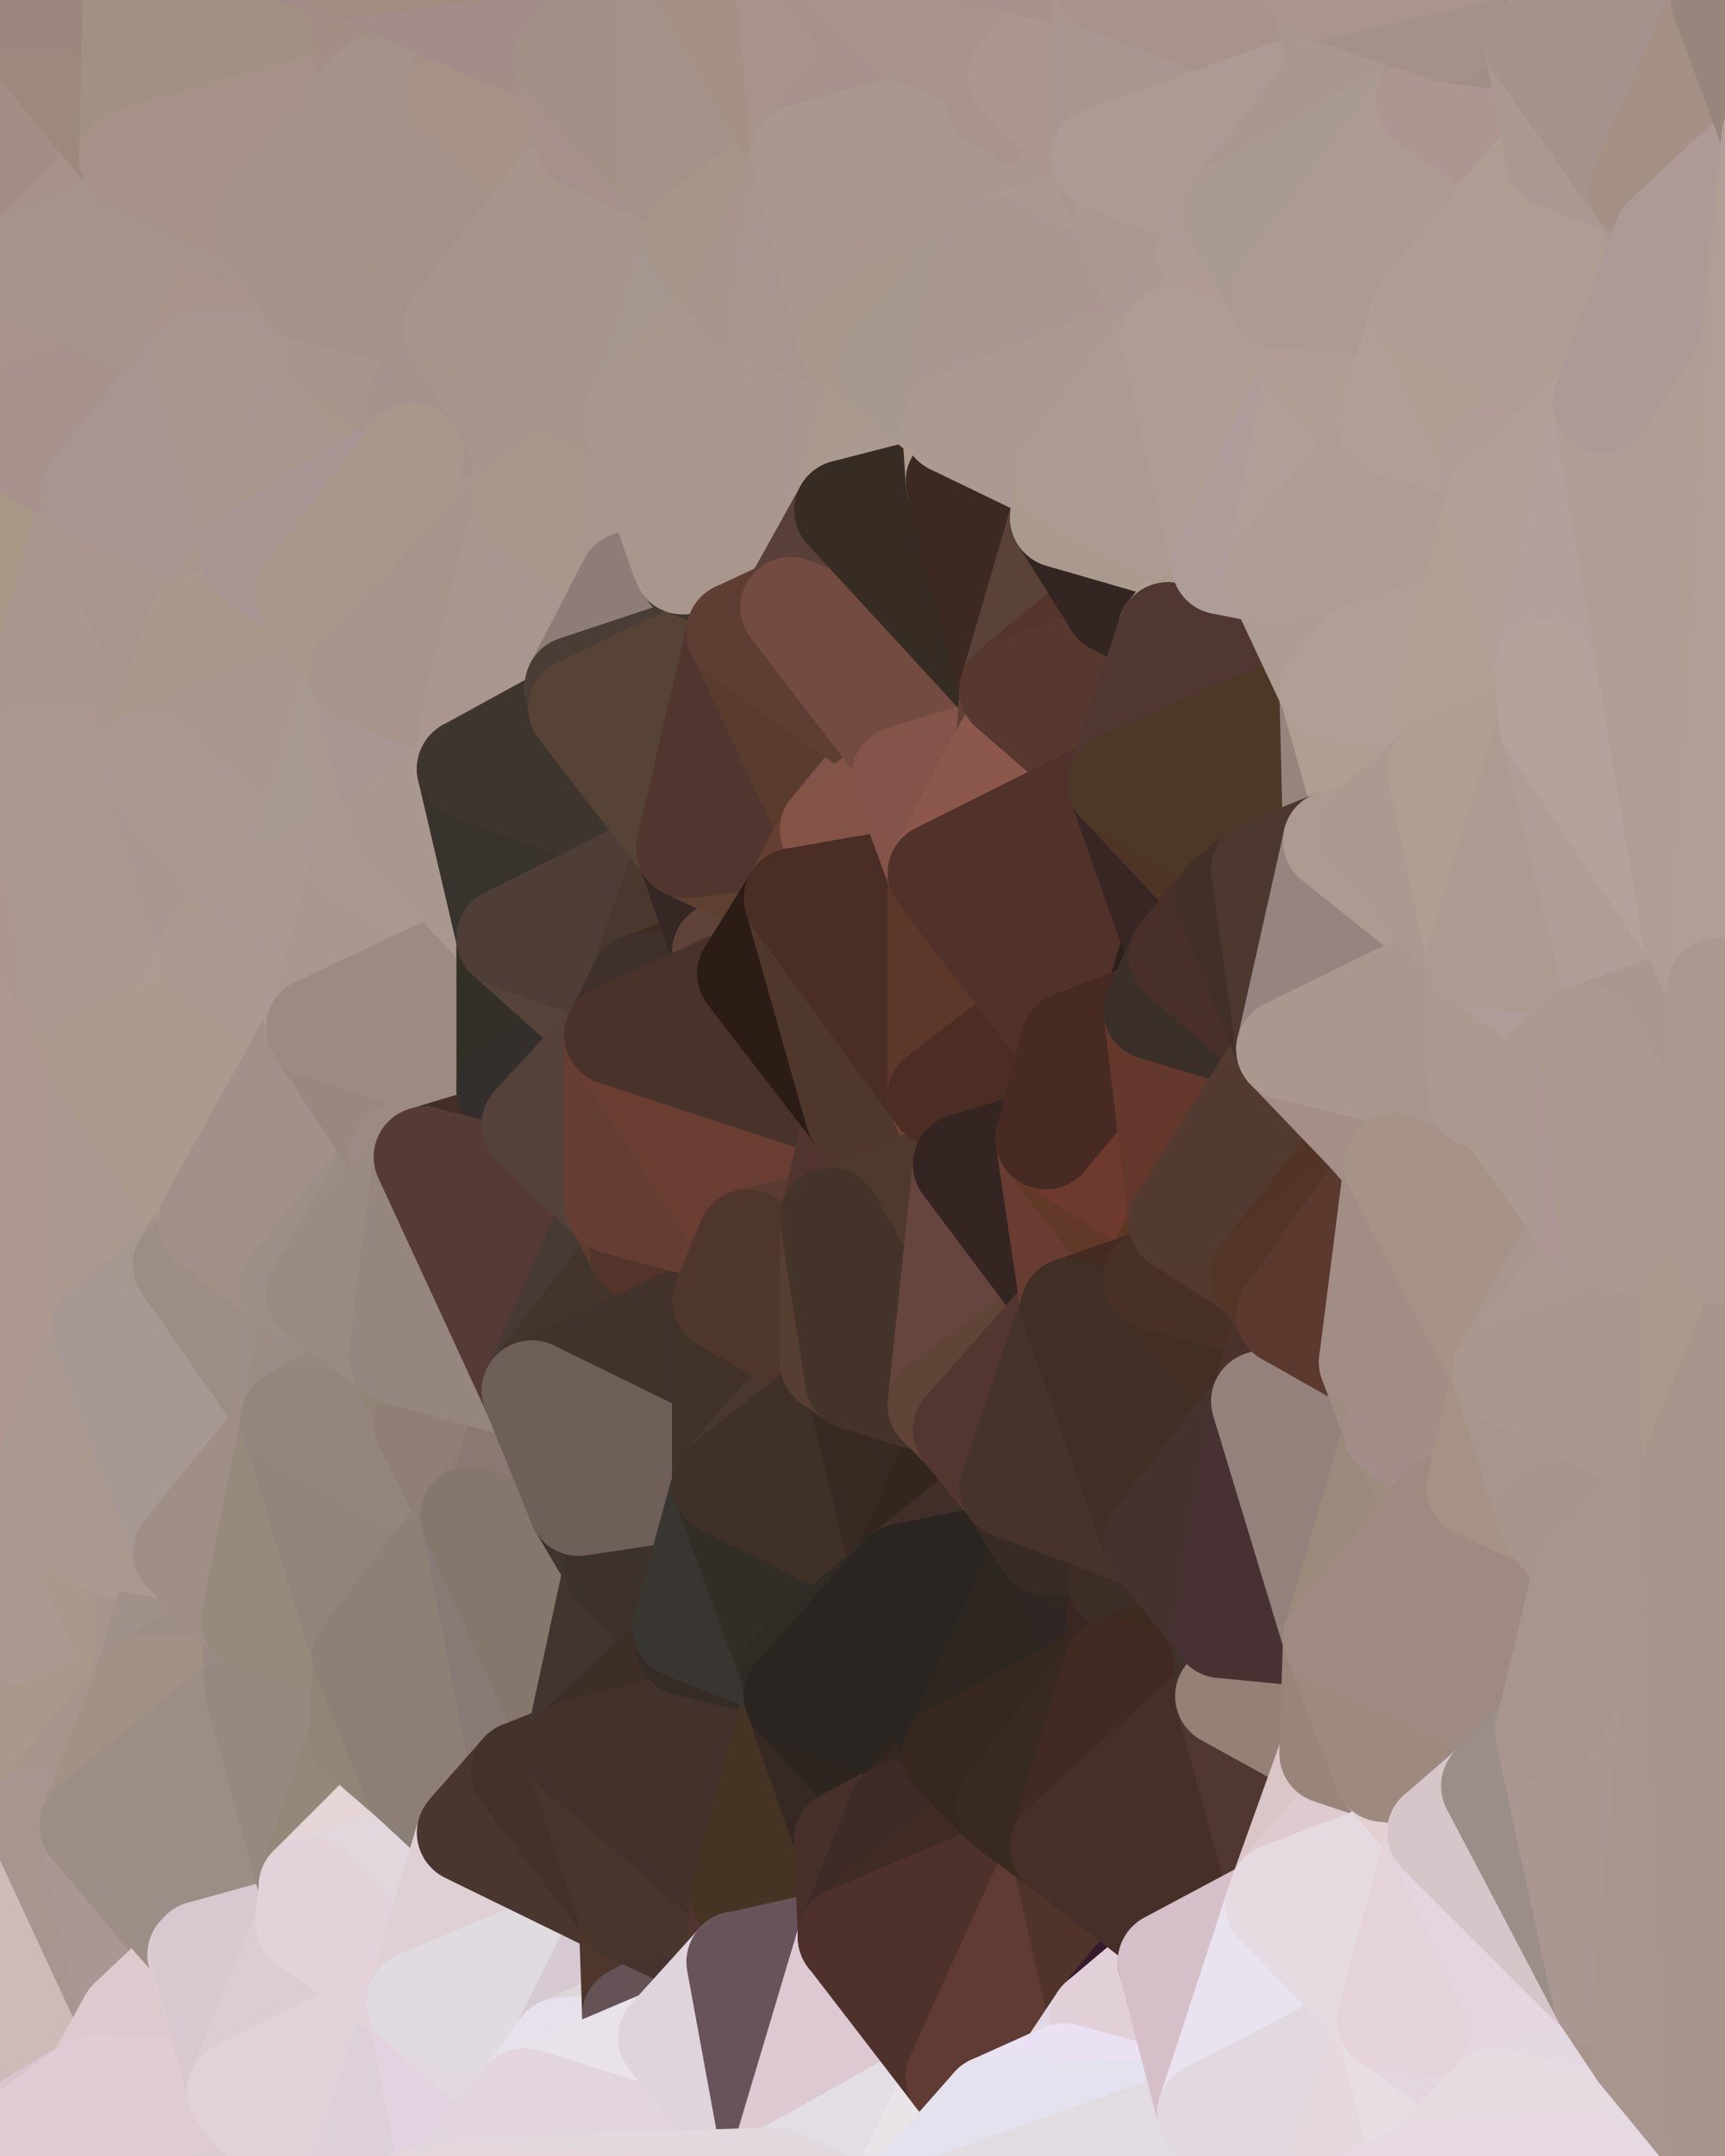 <?xml version="1.0" standalone="yes"?>
<svg width="480" height="600" xmlns="http://www.w3.org/2000/svg" version="1.1" ><polygon points="-34,148 -34,518 -18,222" fill="rgba(174, 154, 147, 1)" stroke="rgba(174, 154, 147, 1)" stroke-width="28" stroke-linejoin="round"/>
		<polygon points="-34,518 -18,444 -18,222" fill="rgba(174, 154, 145, 1)" stroke="rgba(174, 154, 145, 1)" stroke-width="28" stroke-linejoin="round"/>
		<polygon points="-19,204 -34,148 -18,222" fill="rgba(170, 152, 142, 1)" stroke="rgba(170, 152, 142, 1)" stroke-width="28" stroke-linejoin="round"/>
		<polygon points="-34,518 -19,500 -18,444" fill="rgba(167, 148, 141, 1)" stroke="rgba(167, 148, 141, 1)" stroke-width="28" stroke-linejoin="round"/>
		<polygon points="-4,118 -34,148 -3,130" fill="rgba(170, 148, 135, 1)" stroke="rgba(170, 148, 135, 1)" stroke-width="28" stroke-linejoin="round"/>
		<polygon points="-3,574 -34,518 0,599" fill="rgba(215, 196, 198, 1)" stroke="rgba(215, 196, 198, 1)" stroke-width="28" stroke-linejoin="round"/>
		<polygon points="-18,444 -19,500 -4,488" fill="rgba(169, 150, 144, 1)" stroke="rgba(169, 150, 144, 1)" stroke-width="28" stroke-linejoin="round"/>
		<polygon points="-34,148 -4,118 6,74" fill="rgba(167, 148, 141, 1)" stroke="rgba(167, 148, 141, 1)" stroke-width="28" stroke-linejoin="round"/>
		<polygon points="0,0 -34,148 6,74" fill="rgba(167, 147, 138, 1)" stroke="rgba(167, 147, 138, 1)" stroke-width="28" stroke-linejoin="round"/>
		<polygon points="-3,574 0,599 6,592" fill="rgba(226, 206, 208, 1)" stroke="rgba(226, 206, 208, 1)" stroke-width="28" stroke-linejoin="round"/>
		<polygon points="-4,488 -19,500 10,506" fill="rgba(167, 149, 139, 1)" stroke="rgba(167, 149, 139, 1)" stroke-width="28" stroke-linejoin="round"/>
		<polygon points="-19,204 -18,222 10,210" fill="rgba(174, 151, 143, 1)" stroke="rgba(174, 151, 143, 1)" stroke-width="28" stroke-linejoin="round"/>
		<polygon points="-19,204 10,210 11,192" fill="rgba(174, 151, 143, 1)" stroke="rgba(174, 151, 143, 1)" stroke-width="28" stroke-linejoin="round"/>
		<polygon points="-34,148 -19,204 11,192" fill="rgba(170, 152, 142, 1)" stroke="rgba(170, 152, 142, 1)" stroke-width="28" stroke-linejoin="round"/>
		<polygon points="-19,500 -34,518 10,506" fill="rgba(166, 148, 138, 1)" stroke="rgba(166, 148, 138, 1)" stroke-width="28" stroke-linejoin="round"/>
		<polygon points="11,414 -18,444 21,426" fill="rgba(172, 153, 146, 1)" stroke="rgba(172, 153, 146, 1)" stroke-width="28" stroke-linejoin="round"/>
		<polygon points="-3,574 6,592 26,580" fill="rgba(227, 206, 213, 1)" stroke="rgba(227, 206, 213, 1)" stroke-width="28" stroke-linejoin="round"/>
		<polygon points="-3,130 25,138 26,136" fill="rgba(168, 152, 137, 1)" stroke="rgba(168, 152, 137, 1)" stroke-width="28" stroke-linejoin="round"/>
		<polygon points="21,278 28,370 28,296" fill="rgba(172, 155, 145, 1)" stroke="rgba(172, 155, 145, 1)" stroke-width="28" stroke-linejoin="round"/>
		<polygon points="-18,444 11,414 28,370" fill="rgba(172, 153, 146, 1)" stroke="rgba(172, 153, 146, 1)" stroke-width="28" stroke-linejoin="round"/>
		<polygon points="21,278 -18,444 28,370" fill="rgba(171, 154, 144, 1)" stroke="rgba(171, 154, 144, 1)" stroke-width="28" stroke-linejoin="round"/>
		<polygon points="-4,118 -3,130 26,136" fill="rgba(169, 150, 143, 1)" stroke="rgba(169, 150, 143, 1)" stroke-width="28" stroke-linejoin="round"/>
		<polygon points="-3,130 11,192 25,138" fill="rgba(168, 150, 140, 1)" stroke="rgba(168, 150, 140, 1)" stroke-width="28" stroke-linejoin="round"/>
		<polygon points="-18,222 -18,444 21,278" fill="rgba(175, 152, 144, 1)" stroke="rgba(175, 152, 144, 1)" stroke-width="28" stroke-linejoin="round"/>
		<polygon points="-3,130 -34,148 11,192" fill="rgba(168, 151, 133, 1)" stroke="rgba(168, 151, 133, 1)" stroke-width="28" stroke-linejoin="round"/>
		<polygon points="-34,518 -3,574 10,506" fill="rgba(171, 149, 138, 1)" stroke="rgba(171, 149, 138, 1)" stroke-width="28" stroke-linejoin="round"/>
		<polygon points="0,0 6,74 36,44" fill="rgba(162, 142, 133, 1)" stroke="rgba(162, 142, 133, 1)" stroke-width="28" stroke-linejoin="round"/>
		<polygon points="-3,574 26,580 36,562" fill="rgba(223, 204, 210, 1)" stroke="rgba(223, 204, 210, 1)" stroke-width="28" stroke-linejoin="round"/>
		<polygon points="-18,444 -4,488 40,469" fill="rgba(169, 150, 143, 1)" stroke="rgba(169, 150, 143, 1)" stroke-width="28" stroke-linejoin="round"/>
		<polygon points="21,426 -18,444 40,469" fill="rgba(172, 153, 146, 1)" stroke="rgba(172, 153, 146, 1)" stroke-width="28" stroke-linejoin="round"/>
		<polygon points="25,138 11,192 40,173" fill="rgba(169, 150, 143, 1)" stroke="rgba(169, 150, 143, 1)" stroke-width="28" stroke-linejoin="round"/>
		<polygon points="36,44 6,74 43,56" fill="rgba(166, 146, 137, 1)" stroke="rgba(166, 146, 137, 1)" stroke-width="28" stroke-linejoin="round"/>
		<polygon points="11,192 10,210 41,212" fill="rgba(169, 152, 142, 1)" stroke="rgba(169, 152, 142, 1)" stroke-width="28" stroke-linejoin="round"/>
		<polygon points="21,426 40,469 41,434" fill="rgba(169, 153, 140, 1)" stroke="rgba(169, 153, 140, 1)" stroke-width="28" stroke-linejoin="round"/>
		<polygon points="-4,488 10,506 40,469" fill="rgba(170, 152, 138, 1)" stroke="rgba(170, 152, 138, 1)" stroke-width="28" stroke-linejoin="round"/>
		<polygon points="10,506 25,508 40,469" fill="rgba(166, 149, 139, 1)" stroke="rgba(166, 149, 139, 1)" stroke-width="28" stroke-linejoin="round"/>
		<polygon points="0,0 36,44 37,0" fill="rgba(156, 136, 125, 1)" stroke="rgba(156, 136, 125, 1)" stroke-width="28" stroke-linejoin="round"/>
		<polygon points="10,506 -3,574 36,562" fill="rgba(205, 187, 185, 1)" stroke="rgba(205, 187, 185, 1)" stroke-width="28" stroke-linejoin="round"/>
		<polygon points="25,508 10,506 36,562" fill="rgba(167, 150, 143, 1)" stroke="rgba(167, 150, 143, 1)" stroke-width="28" stroke-linejoin="round"/>
		<polygon points="10,210 -18,222 21,278" fill="rgba(171, 151, 144, 1)" stroke="rgba(171, 151, 144, 1)" stroke-width="28" stroke-linejoin="round"/>
		<polygon points="21,278 28,296 51,284" fill="rgba(172, 154, 140, 1)" stroke="rgba(172, 154, 140, 1)" stroke-width="28" stroke-linejoin="round"/>
		<polygon points="40,173 11,192 41,212" fill="rgba(169, 152, 142, 1)" stroke="rgba(169, 152, 142, 1)" stroke-width="28" stroke-linejoin="round"/>
		<polygon points="6,74 -4,118 56,99" fill="rgba(167, 147, 138, 1)" stroke="rgba(167, 147, 138, 1)" stroke-width="28" stroke-linejoin="round"/>
		<polygon points="-4,118 26,136 56,99" fill="rgba(166, 145, 140, 1)" stroke="rgba(166, 145, 140, 1)" stroke-width="28" stroke-linejoin="round"/>
		<polygon points="25,508 36,562 55,544" fill="rgba(169, 151, 149, 1)" stroke="rgba(169, 151, 149, 1)" stroke-width="28" stroke-linejoin="round"/>
		<polygon points="28,296 28,370 51,352" fill="rgba(172, 154, 144, 1)" stroke="rgba(172, 154, 144, 1)" stroke-width="28" stroke-linejoin="round"/>
		<polygon points="41,212 21,278 58,266" fill="rgba(170, 153, 146, 1)" stroke="rgba(170, 153, 146, 1)" stroke-width="28" stroke-linejoin="round"/>
		<polygon points="21,278 51,284 58,266" fill="rgba(172, 154, 144, 1)" stroke="rgba(172, 154, 144, 1)" stroke-width="28" stroke-linejoin="round"/>
		<polygon points="28,296 51,352 58,340" fill="rgba(170, 153, 145, 1)" stroke="rgba(170, 153, 145, 1)" stroke-width="28" stroke-linejoin="round"/>
		<polygon points="43,56 6,74 56,99" fill="rgba(166, 148, 138, 1)" stroke="rgba(166, 148, 138, 1)" stroke-width="28" stroke-linejoin="round"/>
		<polygon points="25,508 55,544 56,543" fill="rgba(159, 142, 135, 1)" stroke="rgba(159, 142, 135, 1)" stroke-width="28" stroke-linejoin="round"/>
		<polygon points="10,210 21,278 41,212" fill="rgba(171, 153, 143, 1)" stroke="rgba(171, 153, 143, 1)" stroke-width="28" stroke-linejoin="round"/>
		<polygon points="36,562 26,580 66,582" fill="rgba(222, 203, 209, 1)" stroke="rgba(222, 203, 209, 1)" stroke-width="28" stroke-linejoin="round"/>
		<polygon points="40,173 41,212 55,174" fill="rgba(169, 152, 144, 1)" stroke="rgba(169, 152, 144, 1)" stroke-width="28" stroke-linejoin="round"/>
		<polygon points="41,434 40,469 51,432" fill="rgba(166, 149, 141, 1)" stroke="rgba(166, 149, 141, 1)" stroke-width="28" stroke-linejoin="round"/>
		<polygon points="21,426 41,434 51,432" fill="rgba(172, 153, 146, 1)" stroke="rgba(172, 153, 146, 1)" stroke-width="28" stroke-linejoin="round"/>
		<polygon points="51,432 40,469 70,451" fill="rgba(160, 145, 138, 1)" stroke="rgba(160, 145, 138, 1)" stroke-width="28" stroke-linejoin="round"/>
		<polygon points="40,173 55,174 70,155" fill="rgba(168, 151, 143, 1)" stroke="rgba(168, 151, 143, 1)" stroke-width="28" stroke-linejoin="round"/>
		<polygon points="25,138 40,173 70,155" fill="rgba(168, 149, 142, 1)" stroke="rgba(168, 149, 142, 1)" stroke-width="28" stroke-linejoin="round"/>
		<polygon points="43,56 56,99 66,64" fill="rgba(167, 148, 141, 1)" stroke="rgba(167, 148, 141, 1)" stroke-width="28" stroke-linejoin="round"/>
		<polygon points="41,212 58,266 71,248" fill="rgba(169, 152, 145, 1)" stroke="rgba(169, 152, 145, 1)" stroke-width="28" stroke-linejoin="round"/>
		<polygon points="26,136 25,138 70,155" fill="rgba(168, 149, 142, 1)" stroke="rgba(168, 149, 142, 1)" stroke-width="28" stroke-linejoin="round"/>
		<polygon points="0,0 37,0 67,-29" fill="rgba(154, 134, 127, 1)" stroke="rgba(154, 134, 127, 1)" stroke-width="28" stroke-linejoin="round"/>
		<polygon points="11,414 21,426 28,370" fill="rgba(171, 154, 146, 1)" stroke="rgba(171, 154, 146, 1)" stroke-width="28" stroke-linejoin="round"/>
		<polygon points="70,451 40,469 71,470" fill="rgba(157, 142, 135, 1)" stroke="rgba(157, 142, 135, 1)" stroke-width="28" stroke-linejoin="round"/>
		<polygon points="55,544 36,562 66,582" fill="rgba(221, 202, 206, 1)" stroke="rgba(221, 202, 206, 1)" stroke-width="28" stroke-linejoin="round"/>
		<polygon points="51,284 28,296 58,340" fill="rgba(171, 155, 140, 1)" stroke="rgba(171, 155, 140, 1)" stroke-width="28" stroke-linejoin="round"/>
		<polygon points="28,370 21,426 51,432" fill="rgba(170, 153, 143, 1)" stroke="rgba(170, 153, 143, 1)" stroke-width="28" stroke-linejoin="round"/>
		<polygon points="58,340 51,352 81,358" fill="rgba(163, 146, 136, 1)" stroke="rgba(163, 146, 136, 1)" stroke-width="28" stroke-linejoin="round"/>
		<polygon points="51,352 28,370 81,395" fill="rgba(166, 151, 144, 1)" stroke="rgba(166, 151, 144, 1)" stroke-width="28" stroke-linejoin="round"/>
		<polygon points="28,370 51,432 81,395" fill="rgba(167, 152, 147, 1)" stroke="rgba(167, 152, 147, 1)" stroke-width="28" stroke-linejoin="round"/>
		<polygon points="56,99 26,136 70,155" fill="rgba(167, 149, 145, 1)" stroke="rgba(167, 149, 145, 1)" stroke-width="28" stroke-linejoin="round"/>
		<polygon points="56,543 85,535 86,525" fill="rgba(221, 204, 212, 1)" stroke="rgba(221, 204, 212, 1)" stroke-width="28" stroke-linejoin="round"/>
		<polygon points="66,64 56,99 86,81" fill="rgba(168, 148, 139, 1)" stroke="rgba(168, 148, 139, 1)" stroke-width="28" stroke-linejoin="round"/>
		<polygon points="73,62 66,64 86,81" fill="rgba(164, 145, 138, 1)" stroke="rgba(164, 145, 138, 1)" stroke-width="28" stroke-linejoin="round"/>
		<polygon points="70,155 55,174 85,165" fill="rgba(168, 150, 140, 1)" stroke="rgba(168, 150, 140, 1)" stroke-width="28" stroke-linejoin="round"/>
		<polygon points="40,469 25,508 71,470" fill="rgba(162, 146, 133, 1)" stroke="rgba(162, 146, 133, 1)" stroke-width="28" stroke-linejoin="round"/>
		<polygon points="58,266 51,284 88,286" fill="rgba(172, 155, 145, 1)" stroke="rgba(172, 155, 145, 1)" stroke-width="28" stroke-linejoin="round"/>
		<polygon points="25,508 56,543 86,525" fill="rgba(157, 142, 135, 1)" stroke="rgba(157, 142, 135, 1)" stroke-width="28" stroke-linejoin="round"/>
		<polygon points="71,470 25,508 86,525" fill="rgba(156, 142, 133, 1)" stroke="rgba(156, 142, 133, 1)" stroke-width="28" stroke-linejoin="round"/>
		<polygon points="51,352 81,395 81,358" fill="rgba(156, 142, 133, 1)" stroke="rgba(156, 142, 133, 1)" stroke-width="28" stroke-linejoin="round"/>
		<polygon points="36,44 43,56 73,62" fill="rgba(166, 146, 139, 1)" stroke="rgba(166, 146, 139, 1)" stroke-width="28" stroke-linejoin="round"/>
		<polygon points="43,56 66,64 73,62" fill="rgba(165, 148, 140, 1)" stroke="rgba(165, 148, 140, 1)" stroke-width="28" stroke-linejoin="round"/>
		<polygon points="56,543 55,544 66,582" fill="rgba(220, 204, 207, 1)" stroke="rgba(220, 204, 207, 1)" stroke-width="28" stroke-linejoin="round"/>
		<polygon points="6,592 0,599 26,580" fill="rgba(217, 196, 205, 1)" stroke="rgba(217, 196, 205, 1)" stroke-width="28" stroke-linejoin="round"/>
		<polygon points="86,81 56,99 96,100" fill="rgba(168, 148, 139, 1)" stroke="rgba(168, 148, 139, 1)" stroke-width="28" stroke-linejoin="round"/>
		<polygon points="67,-29 37,0 97,-9" fill="rgba(158, 138, 127, 1)" stroke="rgba(158, 138, 127, 1)" stroke-width="28" stroke-linejoin="round"/>
		<polygon points="66,582 0,599 96,618" fill="rgba(219, 202, 210, 1)" stroke="rgba(219, 202, 210, 1)" stroke-width="28" stroke-linejoin="round"/>
		<polygon points="81,358 81,395 88,360" fill="rgba(157, 142, 135, 1)" stroke="rgba(157, 142, 135, 1)" stroke-width="28" stroke-linejoin="round"/>
		<polygon points="51,284 58,340 88,286" fill="rgba(171, 155, 142, 1)" stroke="rgba(171, 155, 142, 1)" stroke-width="28" stroke-linejoin="round"/>
		<polygon points="81,247 58,266 88,286" fill="rgba(172, 153, 146, 1)" stroke="rgba(172, 153, 146, 1)" stroke-width="28" stroke-linejoin="round"/>
		<polygon points="71,248 58,266 81,247" fill="rgba(171, 154, 144, 1)" stroke="rgba(171, 154, 144, 1)" stroke-width="28" stroke-linejoin="round"/>
		<polygon points="26,580 0,599 66,582" fill="rgba(224, 204, 213, 1)" stroke="rgba(224, 204, 213, 1)" stroke-width="28" stroke-linejoin="round"/>
		<polygon points="85,165 55,174 100,187" fill="rgba(171, 152, 146, 1)" stroke="rgba(171, 152, 146, 1)" stroke-width="28" stroke-linejoin="round"/>
		<polygon points="70,451 71,470 101,461" fill="rgba(152, 137, 132, 1)" stroke="rgba(152, 137, 132, 1)" stroke-width="28" stroke-linejoin="round"/>
		<polygon points="56,543 66,582 85,535" fill="rgba(217, 200, 208, 1)" stroke="rgba(217, 200, 208, 1)" stroke-width="28" stroke-linejoin="round"/>
		<polygon points="97,-9 37,0 103,25" fill="rgba(161, 140, 135, 1)" stroke="rgba(161, 140, 135, 1)" stroke-width="28" stroke-linejoin="round"/>
		<polygon points="37,0 36,44 103,25" fill="rgba(162, 144, 130, 1)" stroke="rgba(162, 144, 130, 1)" stroke-width="28" stroke-linejoin="round"/>
		<polygon points="36,44 73,62 103,25" fill="rgba(165, 145, 136, 1)" stroke="rgba(165, 145, 136, 1)" stroke-width="28" stroke-linejoin="round"/>
		<polygon points="71,470 100,483 101,461" fill="rgba(150, 138, 126, 1)" stroke="rgba(150, 138, 126, 1)" stroke-width="28" stroke-linejoin="round"/>
		<polygon points="71,470 86,525 100,483" fill="rgba(150, 137, 128, 1)" stroke="rgba(150, 137, 128, 1)" stroke-width="28" stroke-linejoin="round"/>
		<polygon points="55,174 41,212 100,187" fill="rgba(169, 153, 140, 1)" stroke="rgba(169, 153, 140, 1)" stroke-width="28" stroke-linejoin="round"/>
		<polygon points="41,212 81,247 100,187" fill="rgba(170, 151, 144, 1)" stroke="rgba(170, 151, 144, 1)" stroke-width="28" stroke-linejoin="round"/>
		<polygon points="56,99 70,155 96,100" fill="rgba(168, 149, 143, 1)" stroke="rgba(168, 149, 143, 1)" stroke-width="28" stroke-linejoin="round"/>
		<polygon points="41,212 71,248 81,247" fill="rgba(171, 152, 146, 1)" stroke="rgba(171, 152, 146, 1)" stroke-width="28" stroke-linejoin="round"/>
		<polygon points="51,432 70,451 81,395" fill="rgba(160, 143, 135, 1)" stroke="rgba(160, 143, 135, 1)" stroke-width="28" stroke-linejoin="round"/>
		<polygon points="58,340 81,358 111,321" fill="rgba(161, 144, 134, 1)" stroke="rgba(161, 144, 134, 1)" stroke-width="28" stroke-linejoin="round"/>
		<polygon points="88,286 58,340 111,321" fill="rgba(162, 145, 138, 1)" stroke="rgba(162, 145, 138, 1)" stroke-width="28" stroke-linejoin="round"/>
		<polygon points="88,360 81,395 111,377" fill="rgba(155, 140, 133, 1)" stroke="rgba(155, 140, 133, 1)" stroke-width="28" stroke-linejoin="round"/>
		<polygon points="100,187 81,247 101,239" fill="rgba(168, 154, 145, 1)" stroke="rgba(168, 154, 145, 1)" stroke-width="28" stroke-linejoin="round"/>
		<polygon points="96,100 70,155 115,126" fill="rgba(167, 150, 140, 1)" stroke="rgba(167, 150, 140, 1)" stroke-width="28" stroke-linejoin="round"/>
		<polygon points="81,358 88,360 111,321" fill="rgba(156, 143, 135, 1)" stroke="rgba(156, 143, 135, 1)" stroke-width="28" stroke-linejoin="round"/>
		<polygon points="100,187 101,239 111,229" fill="rgba(170, 153, 145, 1)" stroke="rgba(170, 153, 145, 1)" stroke-width="28" stroke-linejoin="round"/>
		<polygon points="96,100 115,126 116,113" fill="rgba(168, 150, 138, 1)" stroke="rgba(168, 150, 138, 1)" stroke-width="28" stroke-linejoin="round"/>
		<polygon points="85,535 66,582 116,557" fill="rgba(221, 204, 212, 1)" stroke="rgba(221, 204, 212, 1)" stroke-width="28" stroke-linejoin="round"/>
		<polygon points="100,483 86,525 115,496" fill="rgba(148, 135, 119, 1)" stroke="rgba(148, 135, 119, 1)" stroke-width="28" stroke-linejoin="round"/>
		<polygon points="111,377 81,395 118,396" fill="rgba(150, 135, 128, 1)" stroke="rgba(150, 135, 128, 1)" stroke-width="28" stroke-linejoin="round"/>
		<polygon points="70,155 85,165 115,126" fill="rgba(168, 148, 147, 1)" stroke="rgba(168, 148, 147, 1)" stroke-width="28" stroke-linejoin="round"/>
		<polygon points="81,247 88,286 101,239" fill="rgba(171, 154, 147, 1)" stroke="rgba(171, 154, 147, 1)" stroke-width="28" stroke-linejoin="round"/>
		<polygon points="86,81 96,100 126,91" fill="rgba(168, 150, 140, 1)" stroke="rgba(168, 150, 140, 1)" stroke-width="28" stroke-linejoin="round"/>
		<polygon points="96,100 116,113 126,91" fill="rgba(167, 149, 139, 1)" stroke="rgba(167, 149, 139, 1)" stroke-width="28" stroke-linejoin="round"/>
		<polygon points="81,395 70,451 101,461" fill="rgba(150, 138, 124, 1)" stroke="rgba(150, 138, 124, 1)" stroke-width="28" stroke-linejoin="round"/>
		<polygon points="100,187 130,214 131,200" fill="rgba(169, 152, 142, 1)" stroke="rgba(169, 152, 142, 1)" stroke-width="28" stroke-linejoin="round"/>
		<polygon points="81,395 101,461 131,422" fill="rgba(146, 132, 123, 1)" stroke="rgba(146, 132, 123, 1)" stroke-width="28" stroke-linejoin="round"/>
		<polygon points="118,396 81,395 131,422" fill="rgba(147, 134, 125, 1)" stroke="rgba(147, 134, 125, 1)" stroke-width="28" stroke-linejoin="round"/>
		<polygon points="115,496 86,525 130,510" fill="rgba(229, 213, 214, 1)" stroke="rgba(229, 213, 214, 1)" stroke-width="28" stroke-linejoin="round"/>
		<polygon points="100,187 111,229 130,214" fill="rgba(168, 150, 146, 1)" stroke="rgba(168, 150, 146, 1)" stroke-width="28" stroke-linejoin="round"/>
		<polygon points="66,582 96,618 116,557" fill="rgba(225, 210, 217, 1)" stroke="rgba(225, 210, 217, 1)" stroke-width="28" stroke-linejoin="round"/>
		<polygon points="97,-9 103,25 133,7" fill="rgba(162, 142, 133, 1)" stroke="rgba(162, 142, 133, 1)" stroke-width="28" stroke-linejoin="round"/>
		<polygon points="103,25 127,26 133,7" fill="rgba(163, 145, 135, 1)" stroke="rgba(163, 145, 135, 1)" stroke-width="28" stroke-linejoin="round"/>
		<polygon points="86,525 116,557 130,510" fill="rgba(226, 215, 221, 1)" stroke="rgba(226, 215, 221, 1)" stroke-width="28" stroke-linejoin="round"/>
		<polygon points="116,557 96,618 126,609" fill="rgba(221, 208, 217, 1)" stroke="rgba(221, 208, 217, 1)" stroke-width="28" stroke-linejoin="round"/>
		<polygon points="111,321 88,360 118,322" fill="rgba(154, 140, 131, 1)" stroke="rgba(154, 140, 131, 1)" stroke-width="28" stroke-linejoin="round"/>
		<polygon points="86,525 85,535 116,557" fill="rgba(227, 210, 218, 1)" stroke="rgba(227, 210, 218, 1)" stroke-width="28" stroke-linejoin="round"/>
		<polygon points="73,62 86,81 103,25" fill="rgba(165, 147, 137, 1)" stroke="rgba(165, 147, 137, 1)" stroke-width="28" stroke-linejoin="round"/>
		<polygon points="118,396 131,422 141,409" fill="rgba(144, 127, 117, 1)" stroke="rgba(144, 127, 117, 1)" stroke-width="28" stroke-linejoin="round"/>
		<polygon points="88,286 111,321 141,303" fill="rgba(153, 136, 128, 1)" stroke="rgba(153, 136, 128, 1)" stroke-width="28" stroke-linejoin="round"/>
		<polygon points="111,321 118,322 141,303" fill="rgba(156, 139, 132, 1)" stroke="rgba(156, 139, 132, 1)" stroke-width="28" stroke-linejoin="round"/>
		<polygon points="101,239 88,286 141,261" fill="rgba(169, 152, 142, 1)" stroke="rgba(169, 152, 142, 1)" stroke-width="28" stroke-linejoin="round"/>
		<polygon points="111,229 101,239 141,261" fill="rgba(170, 153, 145, 1)" stroke="rgba(170, 153, 145, 1)" stroke-width="28" stroke-linejoin="round"/>
		<polygon points="88,360 111,377 118,322" fill="rgba(153, 139, 130, 1)" stroke="rgba(153, 139, 130, 1)" stroke-width="28" stroke-linejoin="round"/>
		<polygon points="115,496 130,510 145,493" fill="rgba(138, 127, 121, 1)" stroke="rgba(138, 127, 121, 1)" stroke-width="28" stroke-linejoin="round"/>
		<polygon points="116,113 115,126 145,123" fill="rgba(168, 150, 140, 1)" stroke="rgba(168, 150, 140, 1)" stroke-width="28" stroke-linejoin="round"/>
		<polygon points="101,461 100,483 115,496" fill="rgba(145, 133, 119, 1)" stroke="rgba(145, 133, 119, 1)" stroke-width="28" stroke-linejoin="round"/>
		<polygon points="145,123 115,126 146,140" fill="rgba(168, 150, 140, 1)" stroke="rgba(168, 150, 140, 1)" stroke-width="28" stroke-linejoin="round"/>
		<polygon points="116,557 126,609 146,584" fill="rgba(227, 211, 224, 1)" stroke="rgba(227, 211, 224, 1)" stroke-width="28" stroke-linejoin="round"/>
		<polygon points="103,25 86,81 126,91" fill="rgba(165, 147, 137, 1)" stroke="rgba(165, 147, 137, 1)" stroke-width="28" stroke-linejoin="round"/>
		<polygon points="141,303 118,322 148,313" fill="rgba(154, 134, 127, 1)" stroke="rgba(154, 134, 127, 1)" stroke-width="28" stroke-linejoin="round"/>
		<polygon points="111,377 118,396 148,387" fill="rgba(146, 132, 119, 1)" stroke="rgba(146, 132, 119, 1)" stroke-width="28" stroke-linejoin="round"/>
		<polygon points="118,396 141,409 148,387" fill="rgba(144, 127, 117, 1)" stroke="rgba(144, 127, 117, 1)" stroke-width="28" stroke-linejoin="round"/>
		<polygon points="115,126 100,187 146,140" fill="rgba(167, 150, 142, 1)" stroke="rgba(167, 150, 142, 1)" stroke-width="28" stroke-linejoin="round"/>
		<polygon points="101,461 115,496 145,493" fill="rgba(141, 127, 118, 1)" stroke="rgba(141, 127, 118, 1)" stroke-width="28" stroke-linejoin="round"/>
		<polygon points="126,91 116,113 145,123" fill="rgba(165, 146, 140, 1)" stroke="rgba(165, 146, 140, 1)" stroke-width="28" stroke-linejoin="round"/>
		<polygon points="141,261 88,286 141,303" fill="rgba(156, 139, 131, 1)" stroke="rgba(156, 139, 131, 1)" stroke-width="28" stroke-linejoin="round"/>
		<polygon points="103,25 126,91 127,26" fill="rgba(165, 146, 139, 1)" stroke="rgba(165, 146, 139, 1)" stroke-width="28" stroke-linejoin="round"/>
		<polygon points="85,165 100,187 115,126" fill="rgba(169, 151, 139, 1)" stroke="rgba(169, 151, 139, 1)" stroke-width="28" stroke-linejoin="round"/>
		<polygon points="116,557 146,584 156,570" fill="rgba(226, 216, 224, 1)" stroke="rgba(226, 216, 224, 1)" stroke-width="28" stroke-linejoin="round"/>
		<polygon points="127,26 126,91 156,52" fill="rgba(164, 146, 136, 1)" stroke="rgba(164, 146, 136, 1)" stroke-width="28" stroke-linejoin="round"/>
		<polygon points="133,7 127,26 157,17" fill="rgba(163, 143, 134, 1)" stroke="rgba(163, 143, 134, 1)" stroke-width="28" stroke-linejoin="round"/>
		<polygon points="100,187 131,200 146,140" fill="rgba(167, 149, 139, 1)" stroke="rgba(167, 149, 139, 1)" stroke-width="28" stroke-linejoin="round"/>
		<polygon points="130,214 111,229 141,261" fill="rgba(169, 152, 144, 1)" stroke="rgba(169, 152, 144, 1)" stroke-width="28" stroke-linejoin="round"/>
		<polygon points="141,409 131,422 161,419" fill="rgba(142, 125, 117, 1)" stroke="rgba(142, 125, 117, 1)" stroke-width="28" stroke-linejoin="round"/>
		<polygon points="160,191 131,200 161,197" fill="rgba(169, 152, 142, 1)" stroke="rgba(169, 152, 142, 1)" stroke-width="28" stroke-linejoin="round"/>
		<polygon points="127,26 156,52 163,39" fill="rgba(165, 145, 134, 1)" stroke="rgba(165, 145, 134, 1)" stroke-width="28" stroke-linejoin="round"/>
		<polygon points="157,17 127,26 163,39" fill="rgba(165, 145, 134, 1)" stroke="rgba(165, 145, 134, 1)" stroke-width="28" stroke-linejoin="round"/>
		<polygon points="131,200 130,214 161,197" fill="rgba(170, 151, 144, 1)" stroke="rgba(170, 151, 144, 1)" stroke-width="28" stroke-linejoin="round"/>
		<polygon points="146,140 131,200 160,191" fill="rgba(169, 150, 143, 1)" stroke="rgba(169, 150, 143, 1)" stroke-width="28" stroke-linejoin="round"/>
		<polygon points="148,313 118,322 171,335" fill="rgba(66, 46, 37, 1)" stroke="rgba(66, 46, 37, 1)" stroke-width="28" stroke-linejoin="round"/>
		<polygon points="161,419 131,422 171,436" fill="rgba(137, 120, 113, 1)" stroke="rgba(137, 120, 113, 1)" stroke-width="28" stroke-linejoin="round"/>
		<polygon points="141,261 141,303 171,288" fill="rgba(52, 48, 39, 1)" stroke="rgba(52, 48, 39, 1)" stroke-width="28" stroke-linejoin="round"/>
		<polygon points="141,303 148,313 171,288" fill="rgba(52, 47, 44, 1)" stroke="rgba(52, 47, 44, 1)" stroke-width="28" stroke-linejoin="round"/>
		<polygon points="148,387 141,409 161,419" fill="rgba(138, 121, 114, 1)" stroke="rgba(138, 121, 114, 1)" stroke-width="28" stroke-linejoin="round"/>
		<polygon points="118,322 111,377 148,387" fill="rgba(149, 134, 127, 1)" stroke="rgba(149, 134, 127, 1)" stroke-width="28" stroke-linejoin="round"/>
		<polygon points="131,422 101,461 145,493" fill="rgba(142, 128, 117, 1)" stroke="rgba(142, 128, 117, 1)" stroke-width="28" stroke-linejoin="round"/>
		<polygon points="130,510 116,557 175,532" fill="rgba(223, 208, 213, 1)" stroke="rgba(223, 208, 213, 1)" stroke-width="28" stroke-linejoin="round"/>
		<polygon points="146,140 160,191 175,162" fill="rgba(168, 151, 144, 1)" stroke="rgba(168, 151, 144, 1)" stroke-width="28" stroke-linejoin="round"/>
		<polygon points="118,322 148,387 171,335" fill="rgba(86, 58, 54, 1)" stroke="rgba(86, 58, 54, 1)" stroke-width="28" stroke-linejoin="round"/>
		<polygon points="131,422 145,493 160,487" fill="rgba(137, 122, 117, 1)" stroke="rgba(137, 122, 117, 1)" stroke-width="28" stroke-linejoin="round"/>
		<polygon points="116,557 156,570 175,532" fill="rgba(224, 219, 225, 1)" stroke="rgba(224, 219, 225, 1)" stroke-width="28" stroke-linejoin="round"/>
		<polygon points="131,422 160,487 171,436" fill="rgba(133, 119, 108, 1)" stroke="rgba(133, 119, 108, 1)" stroke-width="28" stroke-linejoin="round"/>
		<polygon points="171,335 148,387 178,348" fill="rgba(71, 58, 52, 1)" stroke="rgba(71, 58, 52, 1)" stroke-width="28" stroke-linejoin="round"/>
		<polygon points="141,261 171,288 178,274" fill="rgba(86, 68, 58, 1)" stroke="rgba(86, 68, 58, 1)" stroke-width="28" stroke-linejoin="round"/>
		<polygon points="145,123 146,140 176,117" fill="rgba(169, 151, 141, 1)" stroke="rgba(169, 151, 141, 1)" stroke-width="28" stroke-linejoin="round"/>
		<polygon points="126,91 145,123 176,117" fill="rgba(167, 148, 141, 1)" stroke="rgba(167, 148, 141, 1)" stroke-width="28" stroke-linejoin="round"/>
		<polygon points="175,532 156,570 176,561" fill="rgba(214, 201, 210, 1)" stroke="rgba(214, 201, 210, 1)" stroke-width="28" stroke-linejoin="round"/>
		<polygon points="145,493 130,510 175,532" fill="rgba(73, 54, 47, 1)" stroke="rgba(73, 54, 47, 1)" stroke-width="28" stroke-linejoin="round"/>
		<polygon points="160,487 145,493 175,532" fill="rgba(67, 50, 42, 1)" stroke="rgba(67, 50, 42, 1)" stroke-width="28" stroke-linejoin="round"/>
		<polygon points="163,39 156,52 186,49" fill="rgba(163, 146, 139, 1)" stroke="rgba(163, 146, 139, 1)" stroke-width="28" stroke-linejoin="round"/>
		<polygon points="133,7 157,17 187,-21" fill="rgba(162, 142, 135, 1)" stroke="rgba(162, 142, 135, 1)" stroke-width="28" stroke-linejoin="round"/>
		<polygon points="176,561 156,570 186,567" fill="rgba(223, 214, 219, 1)" stroke="rgba(223, 214, 219, 1)" stroke-width="28" stroke-linejoin="round"/>
		<polygon points="171,436 160,487 191,458" fill="rgba(66, 53, 47, 1)" stroke="rgba(66, 53, 47, 1)" stroke-width="28" stroke-linejoin="round"/>
		<polygon points="190,453 171,436 191,458" fill="rgba(61, 50, 46, 1)" stroke="rgba(61, 50, 46, 1)" stroke-width="28" stroke-linejoin="round"/>
		<polygon points="130,214 141,261 191,236" fill="rgba(56, 51, 45, 1)" stroke="rgba(56, 51, 45, 1)" stroke-width="28" stroke-linejoin="round"/>
		<polygon points="161,197 130,214 191,236" fill="rgba(62, 53, 46, 1)" stroke="rgba(62, 53, 46, 1)" stroke-width="28" stroke-linejoin="round"/>
		<polygon points="146,140 175,162 176,117" fill="rgba(169, 151, 139, 1)" stroke="rgba(169, 151, 139, 1)" stroke-width="28" stroke-linejoin="round"/>
		<polygon points="156,52 176,117 193,66" fill="rgba(167, 149, 139, 1)" stroke="rgba(167, 149, 139, 1)" stroke-width="28" stroke-linejoin="round"/>
		<polygon points="186,49 156,52 193,66" fill="rgba(166, 149, 141, 1)" stroke="rgba(166, 149, 141, 1)" stroke-width="28" stroke-linejoin="round"/>
		<polygon points="141,261 178,274 191,236" fill="rgba(79, 62, 55, 1)" stroke="rgba(79, 62, 55, 1)" stroke-width="28" stroke-linejoin="round"/>
		<polygon points="176,117 175,162 190,157" fill="rgba(168, 150, 140, 1)" stroke="rgba(168, 150, 140, 1)" stroke-width="28" stroke-linejoin="round"/>
		<polygon points="97,-9 133,7 187,-21" fill="rgba(162, 141, 138, 1)" stroke="rgba(162, 141, 138, 1)" stroke-width="28" stroke-linejoin="round"/>
		<polygon points="156,52 126,91 176,117" fill="rgba(167, 149, 139, 1)" stroke="rgba(167, 149, 139, 1)" stroke-width="28" stroke-linejoin="round"/>
		<polygon points="171,288 148,313 171,335" fill="rgba(84, 65, 58, 1)" stroke="rgba(84, 65, 58, 1)" stroke-width="28" stroke-linejoin="round"/>
		<polygon points="191,236 178,274 201,265" fill="rgba(73, 56, 46, 1)" stroke="rgba(73, 56, 46, 1)" stroke-width="28" stroke-linejoin="round"/>
		<polygon points="161,419 171,436 201,413" fill="rgba(63, 52, 46, 1)" stroke="rgba(63, 52, 46, 1)" stroke-width="28" stroke-linejoin="round"/>
		<polygon points="156,570 146,584 186,567" fill="rgba(231, 225, 235, 1)" stroke="rgba(231, 225, 235, 1)" stroke-width="28" stroke-linejoin="round"/>
		<polygon points="190,157 175,162 205,176" fill="rgba(169, 151, 147, 1)" stroke="rgba(169, 151, 147, 1)" stroke-width="28" stroke-linejoin="round"/>
		<polygon points="175,532 176,561 205,546" fill="rgba(78, 54, 44, 1)" stroke="rgba(78, 54, 44, 1)" stroke-width="28" stroke-linejoin="round"/>
		<polygon points="176,561 186,567 205,546" fill="rgba(101, 82, 86, 1)" stroke="rgba(101, 82, 86, 1)" stroke-width="28" stroke-linejoin="round"/>
		<polygon points="178,348 148,387 201,362" fill="rgba(67, 53, 44, 1)" stroke="rgba(67, 53, 44, 1)" stroke-width="28" stroke-linejoin="round"/>
		<polygon points="193,66 176,117 206,83" fill="rgba(165, 150, 143, 1)" stroke="rgba(165, 150, 143, 1)" stroke-width="28" stroke-linejoin="round"/>
		<polygon points="175,162 160,191 205,176" fill="rgba(142, 124, 120, 1)" stroke="rgba(142, 124, 120, 1)" stroke-width="28" stroke-linejoin="round"/>
		<polygon points="201,265 178,274 208,271" fill="rgba(63, 45, 35, 1)" stroke="rgba(63, 45, 35, 1)" stroke-width="28" stroke-linejoin="round"/>
		<polygon points="171,335 178,348 208,345" fill="rgba(92, 60, 47, 1)" stroke="rgba(92, 60, 47, 1)" stroke-width="28" stroke-linejoin="round"/>
		<polygon points="178,348 201,362 208,345" fill="rgba(82, 52, 42, 1)" stroke="rgba(82, 52, 42, 1)" stroke-width="28" stroke-linejoin="round"/>
		<polygon points="175,532 205,546 206,527" fill="rgba(70, 51, 47, 1)" stroke="rgba(70, 51, 47, 1)" stroke-width="28" stroke-linejoin="round"/>
		<polygon points="160,191 161,197 205,176" fill="rgba(74, 61, 53, 1)" stroke="rgba(74, 61, 53, 1)" stroke-width="28" stroke-linejoin="round"/>
		<polygon points="148,387 201,413 201,362" fill="rgba(65, 50, 43, 1)" stroke="rgba(65, 50, 43, 1)" stroke-width="28" stroke-linejoin="round"/>
		<polygon points="171,436 190,453 201,413" fill="rgba(60, 49, 43, 1)" stroke="rgba(60, 49, 43, 1)" stroke-width="28" stroke-linejoin="round"/>
		<polygon points="148,387 161,419 201,413" fill="rgba(110, 95, 88, 1)" stroke="rgba(110, 95, 88, 1)" stroke-width="28" stroke-linejoin="round"/>
		<polygon points="157,17 163,39 186,49" fill="rgba(165, 144, 139, 1)" stroke="rgba(165, 144, 139, 1)" stroke-width="28" stroke-linejoin="round"/>
		<polygon points="186,567 146,584 216,606" fill="rgba(233, 226, 234, 1)" stroke="rgba(233, 226, 234, 1)" stroke-width="28" stroke-linejoin="round"/>
		<polygon points="146,584 126,609 216,606" fill="rgba(226, 213, 222, 1)" stroke="rgba(226, 213, 222, 1)" stroke-width="28" stroke-linejoin="round"/>
		<polygon points="178,274 171,288 208,271" fill="rgba(63, 48, 43, 1)" stroke="rgba(63, 48, 43, 1)" stroke-width="28" stroke-linejoin="round"/>
		<polygon points="160,487 175,532 206,527" fill="rgba(71, 54, 44, 1)" stroke="rgba(71, 54, 44, 1)" stroke-width="28" stroke-linejoin="round"/>
		<polygon points="220,465 191,458 221,472" fill="rgba(49, 42, 36, 1)" stroke="rgba(49, 42, 36, 1)" stroke-width="28" stroke-linejoin="round"/>
		<polygon points="191,236 201,265 221,250" fill="rgba(54, 39, 36, 1)" stroke="rgba(54, 39, 36, 1)" stroke-width="28" stroke-linejoin="round"/>
		<polygon points="67,-29 97,-9 187,-21" fill="rgba(160, 141, 127, 1)" stroke="rgba(160, 141, 127, 1)" stroke-width="28" stroke-linejoin="round"/>
		<polygon points="186,49 193,66 223,43" fill="rgba(165, 148, 138, 1)" stroke="rgba(165, 148, 138, 1)" stroke-width="28" stroke-linejoin="round"/>
		<polygon points="191,458 160,487 221,472" fill="rgba(61, 46, 39, 1)" stroke="rgba(61, 46, 39, 1)" stroke-width="28" stroke-linejoin="round"/>
		<polygon points="160,487 206,527 221,472" fill="rgba(67, 50, 43, 1)" stroke="rgba(67, 50, 43, 1)" stroke-width="28" stroke-linejoin="round"/>
		<polygon points="201,265 208,271 221,250" fill="rgba(95, 67, 56, 1)" stroke="rgba(95, 67, 56, 1)" stroke-width="28" stroke-linejoin="round"/>
		<polygon points="190,453 191,458 220,465" fill="rgba(53, 44, 39, 1)" stroke="rgba(53, 44, 39, 1)" stroke-width="28" stroke-linejoin="round"/>
		<polygon points="190,157 205,176 220,169" fill="rgba(65, 57, 46, 1)" stroke="rgba(65, 57, 46, 1)" stroke-width="28" stroke-linejoin="round"/>
		<polygon points="206,83 176,117 216,88" fill="rgba(168, 151, 141, 1)" stroke="rgba(168, 151, 141, 1)" stroke-width="28" stroke-linejoin="round"/>
		<polygon points="161,197 191,236 205,176" fill="rgba(86, 67, 53, 1)" stroke="rgba(86, 67, 53, 1)" stroke-width="28" stroke-linejoin="round"/>
		<polygon points="157,17 186,49 187,-21" fill="rgba(163, 145, 135, 1)" stroke="rgba(163, 145, 135, 1)" stroke-width="28" stroke-linejoin="round"/>
		<polygon points="191,236 221,250 231,231" fill="rgba(93, 64, 48, 1)" stroke="rgba(93, 64, 48, 1)" stroke-width="28" stroke-linejoin="round"/>
		<polygon points="201,362 201,413 231,379" fill="rgba(64, 50, 39, 1)" stroke="rgba(64, 50, 39, 1)" stroke-width="28" stroke-linejoin="round"/>
		<polygon points="171,288 171,335 208,345" fill="rgba(101, 61, 51, 1)" stroke="rgba(101, 61, 51, 1)" stroke-width="28" stroke-linejoin="round"/>
		<polygon points="190,157 220,169 235,142" fill="rgba(62, 52, 50, 1)" stroke="rgba(62, 52, 50, 1)" stroke-width="28" stroke-linejoin="round"/>
		<polygon points="206,527 205,546 236,539" fill="rgba(80, 52, 48, 1)" stroke="rgba(80, 52, 48, 1)" stroke-width="28" stroke-linejoin="round"/>
		<polygon points="176,117 190,157 235,142" fill="rgba(169, 151, 141, 1)" stroke="rgba(169, 151, 141, 1)" stroke-width="28" stroke-linejoin="round"/>
		<polygon points="187,-21 186,49 223,43" fill="rgba(164, 146, 136, 1)" stroke="rgba(164, 146, 136, 1)" stroke-width="28" stroke-linejoin="round"/>
		<polygon points="193,66 206,83 223,43" fill="rgba(166, 150, 137, 1)" stroke="rgba(166, 150, 137, 1)" stroke-width="28" stroke-linejoin="round"/>
		<polygon points="231,379 201,413 238,384" fill="rgba(73, 56, 46, 1)" stroke="rgba(73, 56, 46, 1)" stroke-width="28" stroke-linejoin="round"/>
		<polygon points="208,345 231,339 238,310" fill="rgba(88, 64, 54, 1)" stroke="rgba(88, 64, 54, 1)" stroke-width="28" stroke-linejoin="round"/>
		<polygon points="171,288 208,345 238,310" fill="rgba(106, 62, 51, 1)" stroke="rgba(106, 62, 51, 1)" stroke-width="28" stroke-linejoin="round"/>
		<polygon points="208,271 171,288 238,310" fill="rgba(73, 50, 42, 1)" stroke="rgba(73, 50, 42, 1)" stroke-width="28" stroke-linejoin="round"/>
		<polygon points="235,512 206,527 236,539" fill="rgba(75, 53, 42, 1)" stroke="rgba(75, 53, 42, 1)" stroke-width="28" stroke-linejoin="round"/>
		<polygon points="216,88 176,117 235,142" fill="rgba(169, 151, 141, 1)" stroke="rgba(169, 151, 141, 1)" stroke-width="28" stroke-linejoin="round"/>
		<polygon points="221,472 206,527 235,512" fill="rgba(69, 52, 36, 1)" stroke="rgba(69, 52, 36, 1)" stroke-width="28" stroke-linejoin="round"/>
		<polygon points="205,176 191,236 231,231" fill="rgba(81, 54, 47, 1)" stroke="rgba(81, 54, 47, 1)" stroke-width="28" stroke-linejoin="round"/>
		<polygon points="208,345 231,379 231,339" fill="rgba(90, 60, 50, 1)" stroke="rgba(90, 60, 50, 1)" stroke-width="28" stroke-linejoin="round"/>
		<polygon points="208,345 201,362 231,379" fill="rgba(78, 54, 44, 1)" stroke="rgba(78, 54, 44, 1)" stroke-width="28" stroke-linejoin="round"/>
		<polygon points="217,-24 187,-21 223,43" fill="rgba(164, 144, 133, 1)" stroke="rgba(164, 144, 133, 1)" stroke-width="28" stroke-linejoin="round"/>
		<polygon points="206,83 216,88 223,43" fill="rgba(167, 149, 139, 1)" stroke="rgba(167, 149, 139, 1)" stroke-width="28" stroke-linejoin="round"/>
		<polygon points="201,413 190,453 220,465" fill="rgba(57, 54, 49, 1)" stroke="rgba(57, 54, 49, 1)" stroke-width="28" stroke-linejoin="round"/>
		<polygon points="216,88 235,142 236,95" fill="rgba(169, 152, 145, 1)" stroke="rgba(169, 152, 145, 1)" stroke-width="28" stroke-linejoin="round"/>
		<polygon points="205,546 186,567 216,606" fill="rgba(223, 212, 220, 1)" stroke="rgba(223, 212, 220, 1)" stroke-width="28" stroke-linejoin="round"/>
		<polygon points="217,-24 223,43 247,14" fill="rgba(167, 147, 140, 1)" stroke="rgba(167, 147, 140, 1)" stroke-width="28" stroke-linejoin="round"/>
		<polygon points="205,176 231,231 250,208" fill="rgba(89, 60, 46, 1)" stroke="rgba(89, 60, 46, 1)" stroke-width="28" stroke-linejoin="round"/>
		<polygon points="250,208 231,231 251,216" fill="rgba(128, 83, 77, 1)" stroke="rgba(128, 83, 77, 1)" stroke-width="28" stroke-linejoin="round"/>
		<polygon points="201,413 220,465 251,438" fill="rgba(50, 45, 39, 1)" stroke="rgba(50, 45, 39, 1)" stroke-width="28" stroke-linejoin="round"/>
		<polygon points="220,169 205,176 250,208" fill="rgba(94, 62, 51, 1)" stroke="rgba(94, 62, 51, 1)" stroke-width="28" stroke-linejoin="round"/>
		<polygon points="236,95 235,142 246,102" fill="rgba(170, 151, 144, 1)" stroke="rgba(170, 151, 144, 1)" stroke-width="28" stroke-linejoin="round"/>
		<polygon points="217,-24 247,14 253,9" fill="rgba(165, 145, 138, 1)" stroke="rgba(165, 145, 138, 1)" stroke-width="28" stroke-linejoin="round"/>
		<polygon points="221,472 235,512 250,504" fill="rgba(54, 41, 35, 1)" stroke="rgba(54, 41, 35, 1)" stroke-width="28" stroke-linejoin="round"/>
		<polygon points="231,231 221,250 261,243" fill="rgba(101, 63, 52, 1)" stroke="rgba(101, 63, 52, 1)" stroke-width="28" stroke-linejoin="round"/>
		<polygon points="251,216 231,231 261,243" fill="rgba(131, 83, 69, 1)" stroke="rgba(131, 83, 69, 1)" stroke-width="28" stroke-linejoin="round"/>
		<polygon points="238,384 201,413 251,438" fill="rgba(63, 49, 40, 1)" stroke="rgba(63, 49, 40, 1)" stroke-width="28" stroke-linejoin="round"/>
		<polygon points="205,546 216,606 236,539" fill="rgba(104, 83, 90, 1)" stroke="rgba(104, 83, 90, 1)" stroke-width="28" stroke-linejoin="round"/>
		<polygon points="223,43 216,88 236,95" fill="rgba(167, 150, 143, 1)" stroke="rgba(167, 150, 143, 1)" stroke-width="28" stroke-linejoin="round"/>
		<polygon points="246,102 235,142 265,118" fill="rgba(171, 153, 141, 1)" stroke="rgba(171, 153, 141, 1)" stroke-width="28" stroke-linejoin="round"/>
		<polygon points="221,472 250,504 265,488" fill="rgba(46, 37, 32, 1)" stroke="rgba(46, 37, 32, 1)" stroke-width="28" stroke-linejoin="round"/>
		<polygon points="236,539 216,606 266,578" fill="rgba(221, 201, 210, 1)" stroke="rgba(221, 201, 210, 1)" stroke-width="28" stroke-linejoin="round"/>
		<polygon points="265,118 235,142 266,134" fill="rgba(171, 154, 146, 1)" stroke="rgba(171, 154, 146, 1)" stroke-width="28" stroke-linejoin="round"/>
		<polygon points="261,391 251,438 268,398" fill="rgba(46, 41, 35, 1)" stroke="rgba(46, 41, 35, 1)" stroke-width="28" stroke-linejoin="round"/>
		<polygon points="238,310 231,339 268,324" fill="rgba(81, 52, 46, 1)" stroke="rgba(81, 52, 46, 1)" stroke-width="28" stroke-linejoin="round"/>
		<polygon points="261,305 238,310 268,324" fill="rgba(119, 68, 49, 1)" stroke="rgba(119, 68, 49, 1)" stroke-width="28" stroke-linejoin="round"/>
		<polygon points="216,606 246,620 266,578" fill="rgba(227, 222, 229, 1)" stroke="rgba(227, 222, 229, 1)" stroke-width="28" stroke-linejoin="round"/>
		<polygon points="238,384 251,438 261,391" fill="rgba(56, 41, 34, 1)" stroke="rgba(56, 41, 34, 1)" stroke-width="28" stroke-linejoin="round"/>
		<polygon points="220,465 221,472 251,438" fill="rgba(48, 43, 37, 1)" stroke="rgba(48, 43, 37, 1)" stroke-width="28" stroke-linejoin="round"/>
		<polygon points="235,512 236,539 250,504" fill="rgba(71, 48, 42, 1)" stroke="rgba(71, 48, 42, 1)" stroke-width="28" stroke-linejoin="round"/>
		<polygon points="221,250 208,271 238,310" fill="rgba(43, 28, 21, 1)" stroke="rgba(43, 28, 21, 1)" stroke-width="28" stroke-linejoin="round"/>
		<polygon points="223,43 236,95 276,68" fill="rgba(170, 151, 144, 1)" stroke="rgba(170, 151, 144, 1)" stroke-width="28" stroke-linejoin="round"/>
		<polygon points="251,438 221,472 265,488" fill="rgba(42, 37, 33, 1)" stroke="rgba(42, 37, 33, 1)" stroke-width="28" stroke-linejoin="round"/>
		<polygon points="221,250 238,310 261,305" fill="rgba(79, 55, 43, 1)" stroke="rgba(79, 55, 43, 1)" stroke-width="28" stroke-linejoin="round"/>
		<polygon points="253,9 247,14 277,28" fill="rgba(168, 149, 142, 1)" stroke="rgba(168, 149, 142, 1)" stroke-width="28" stroke-linejoin="round"/>
		<polygon points="236,95 246,102 276,68" fill="rgba(170, 152, 140, 1)" stroke="rgba(170, 152, 140, 1)" stroke-width="28" stroke-linejoin="round"/>
		<polygon points="231,339 231,379 238,384" fill="rgba(86, 62, 50, 1)" stroke="rgba(86, 62, 50, 1)" stroke-width="28" stroke-linejoin="round"/>
		<polygon points="250,208 251,216 280,207" fill="rgba(124, 82, 70, 1)" stroke="rgba(124, 82, 70, 1)" stroke-width="28" stroke-linejoin="round"/>
		<polygon points="265,488 250,504 280,503" fill="rgba(53, 38, 31, 1)" stroke="rgba(53, 38, 31, 1)" stroke-width="28" stroke-linejoin="round"/>
		<polygon points="247,14 223,43 277,28" fill="rgba(166, 145, 140, 1)" stroke="rgba(166, 145, 140, 1)" stroke-width="28" stroke-linejoin="round"/>
		<polygon points="266,578 246,620 276,586" fill="rgba(233, 228, 232, 1)" stroke="rgba(233, 228, 232, 1)" stroke-width="28" stroke-linejoin="round"/>
		<polygon points="261,243 221,250 261,305" fill="rgba(74, 45, 37, 1)" stroke="rgba(74, 45, 37, 1)" stroke-width="28" stroke-linejoin="round"/>
		<polygon points="250,208 280,207 281,192" fill="rgba(119, 75, 64, 1)" stroke="rgba(119, 75, 64, 1)" stroke-width="28" stroke-linejoin="round"/>
		<polygon points="268,398 251,438 281,414" fill="rgba(51, 38, 29, 1)" stroke="rgba(51, 38, 29, 1)" stroke-width="28" stroke-linejoin="round"/>
		<polygon points="253,9 277,28 283,21" fill="rgba(169, 150, 143, 1)" stroke="rgba(169, 150, 143, 1)" stroke-width="28" stroke-linejoin="round"/>
		<polygon points="235,142 220,169 281,192" fill="rgba(88, 63, 56, 1)" stroke="rgba(88, 63, 56, 1)" stroke-width="28" stroke-linejoin="round"/>
		<polygon points="220,169 250,208 281,192" fill="rgba(115, 75, 65, 1)" stroke="rgba(115, 75, 65, 1)" stroke-width="28" stroke-linejoin="round"/>
		<polygon points="251,216 261,243 280,207" fill="rgba(132, 84, 74, 1)" stroke="rgba(132, 84, 74, 1)" stroke-width="28" stroke-linejoin="round"/>
		<polygon points="223,43 276,68 277,28" fill="rgba(169, 152, 144, 1)" stroke="rgba(169, 152, 144, 1)" stroke-width="28" stroke-linejoin="round"/>
		<polygon points="261,243 261,305 291,282" fill="rgba(93, 55, 42, 1)" stroke="rgba(93, 55, 42, 1)" stroke-width="28" stroke-linejoin="round"/>
		<polygon points="261,305 268,324 291,317" fill="rgba(113, 65, 51, 1)" stroke="rgba(113, 65, 51, 1)" stroke-width="28" stroke-linejoin="round"/>
		<polygon points="281,414 251,438 291,430" fill="rgba(64, 47, 40, 1)" stroke="rgba(64, 47, 40, 1)" stroke-width="28" stroke-linejoin="round"/>
		<polygon points="266,134 235,142 281,192" fill="rgba(54, 44, 35, 1)" stroke="rgba(54, 44, 35, 1)" stroke-width="28" stroke-linejoin="round"/>
		<polygon points="231,339 261,391 268,324" fill="rgba(79, 57, 44, 1)" stroke="rgba(79, 57, 44, 1)" stroke-width="28" stroke-linejoin="round"/>
		<polygon points="231,339 238,384 261,391" fill="rgba(68, 51, 41, 1)" stroke="rgba(68, 51, 41, 1)" stroke-width="28" stroke-linejoin="round"/>
		<polygon points="246,102 265,118 276,68" fill="rgba(167, 153, 142, 1)" stroke="rgba(167, 153, 142, 1)" stroke-width="28" stroke-linejoin="round"/>
		<polygon points="265,118 266,134 296,133" fill="rgba(174, 155, 138, 1)" stroke="rgba(174, 155, 138, 1)" stroke-width="28" stroke-linejoin="round"/>
		<polygon points="266,134 295,144 296,133" fill="rgba(152, 140, 126, 1)" stroke="rgba(152, 140, 126, 1)" stroke-width="28" stroke-linejoin="round"/>
		<polygon points="266,578 276,586 296,577" fill="rgba(226, 217, 222, 1)" stroke="rgba(226, 217, 222, 1)" stroke-width="28" stroke-linejoin="round"/>
		<polygon points="250,504 236,539 280,503" fill="rgba(62, 43, 39, 1)" stroke="rgba(62, 43, 39, 1)" stroke-width="28" stroke-linejoin="round"/>
		<polygon points="268,324 261,391 298,364" fill="rgba(102, 69, 62, 1)" stroke="rgba(102, 69, 62, 1)" stroke-width="28" stroke-linejoin="round"/>
		<polygon points="261,391 268,398 298,364" fill="rgba(96, 68, 56, 1)" stroke="rgba(96, 68, 56, 1)" stroke-width="28" stroke-linejoin="round"/>
		<polygon points="261,305 291,317 298,290" fill="rgba(92, 52, 40, 1)" stroke="rgba(92, 52, 40, 1)" stroke-width="28" stroke-linejoin="round"/>
		<polygon points="291,282 261,305 298,290" fill="rgba(75, 45, 35, 1)" stroke="rgba(75, 45, 35, 1)" stroke-width="28" stroke-linejoin="round"/>
		<polygon points="280,503 236,539 295,514" fill="rgba(64, 44, 37, 1)" stroke="rgba(64, 44, 37, 1)" stroke-width="28" stroke-linejoin="round"/>
		<polygon points="266,134 281,192 295,144" fill="rgba(60, 41, 34, 1)" stroke="rgba(60, 41, 34, 1)" stroke-width="28" stroke-linejoin="round"/>
		<polygon points="266,578 296,577 306,562" fill="rgba(220, 209, 215, 1)" stroke="rgba(220, 209, 215, 1)" stroke-width="28" stroke-linejoin="round"/>
		<polygon points="277,28 276,68 306,44" fill="rgba(169, 152, 144, 1)" stroke="rgba(169, 152, 144, 1)" stroke-width="28" stroke-linejoin="round"/>
		<polygon points="253,9 283,21 307,-5" fill="rgba(167, 147, 138, 1)" stroke="rgba(167, 147, 138, 1)" stroke-width="28" stroke-linejoin="round"/>
		<polygon points="283,21 277,28 306,44" fill="rgba(168, 148, 141, 1)" stroke="rgba(168, 148, 141, 1)" stroke-width="28" stroke-linejoin="round"/>
		<polygon points="236,539 266,578 295,514" fill="rgba(78, 49, 43, 1)" stroke="rgba(78, 49, 43, 1)" stroke-width="28" stroke-linejoin="round"/>
		<polygon points="251,438 265,488 291,430" fill="rgba(42, 37, 33, 1)" stroke="rgba(42, 37, 33, 1)" stroke-width="28" stroke-linejoin="round"/>
		<polygon points="216,606 126,609 246,620" fill="rgba(226, 217, 222, 1)" stroke="rgba(226, 217, 222, 1)" stroke-width="28" stroke-linejoin="round"/>
		<polygon points="295,144 281,192 310,168" fill="rgba(90, 66, 56, 1)" stroke="rgba(90, 66, 56, 1)" stroke-width="28" stroke-linejoin="round"/>
		<polygon points="291,430 265,488 310,464" fill="rgba(46, 39, 33, 1)" stroke="rgba(46, 39, 33, 1)" stroke-width="28" stroke-linejoin="round"/>
		<polygon points="295,514 266,578 306,562" fill="rgba(96, 59, 51, 1)" stroke="rgba(96, 59, 51, 1)" stroke-width="28" stroke-linejoin="round"/>
		<polygon points="291,317 268,324 298,364" fill="rgba(52, 37, 34, 1)" stroke="rgba(52, 37, 34, 1)" stroke-width="28" stroke-linejoin="round"/>
		<polygon points="306,44 276,68 313,60" fill="rgba(170, 151, 144, 1)" stroke="rgba(170, 151, 144, 1)" stroke-width="28" stroke-linejoin="round"/>
		<polygon points="281,192 280,207 311,218" fill="rgba(98, 64, 54, 1)" stroke="rgba(98, 64, 54, 1)" stroke-width="28" stroke-linejoin="round"/>
		<polygon points="280,207 261,243 311,218" fill="rgba(140, 88, 75, 1)" stroke="rgba(140, 88, 75, 1)" stroke-width="28" stroke-linejoin="round"/>
		<polygon points="291,430 310,464 311,440" fill="rgba(48, 38, 36, 1)" stroke="rgba(48, 38, 36, 1)" stroke-width="28" stroke-linejoin="round"/>
		<polygon points="265,488 280,503 310,464" fill="rgba(54, 40, 31, 1)" stroke="rgba(54, 40, 31, 1)" stroke-width="28" stroke-linejoin="round"/>
		<polygon points="268,398 281,414 298,364" fill="rgba(83, 54, 48, 1)" stroke="rgba(83, 54, 48, 1)" stroke-width="28" stroke-linejoin="round"/>
		<polygon points="291,282 298,290 321,281" fill="rgba(85, 54, 49, 1)" stroke="rgba(85, 54, 49, 1)" stroke-width="28" stroke-linejoin="round"/>
		<polygon points="291,430 311,440 321,429" fill="rgba(49, 40, 33, 1)" stroke="rgba(49, 40, 33, 1)" stroke-width="28" stroke-linejoin="round"/>
		<polygon points="217,-24 253,9 307,-5" fill="rgba(167, 147, 138, 1)" stroke="rgba(167, 147, 138, 1)" stroke-width="28" stroke-linejoin="round"/>
		<polygon points="313,60 276,68 326,94" fill="rgba(172, 153, 146, 1)" stroke="rgba(172, 153, 146, 1)" stroke-width="28" stroke-linejoin="round"/>
		<polygon points="276,68 265,118 326,94" fill="rgba(170, 151, 145, 1)" stroke="rgba(170, 151, 145, 1)" stroke-width="28" stroke-linejoin="round"/>
		<polygon points="265,118 296,133 326,94" fill="rgba(171, 154, 146, 1)" stroke="rgba(171, 154, 146, 1)" stroke-width="28" stroke-linejoin="round"/>
		<polygon points="295,514 306,562 326,538" fill="rgba(80, 52, 41, 1)" stroke="rgba(80, 52, 41, 1)" stroke-width="28" stroke-linejoin="round"/>
		<polygon points="306,562 325,546 326,538" fill="rgba(55, 26, 46, 1)" stroke="rgba(55, 26, 46, 1)" stroke-width="28" stroke-linejoin="round"/>
		<polygon points="291,317 298,364 321,356" fill="rgba(104, 60, 51, 1)" stroke="rgba(104, 60, 51, 1)" stroke-width="28" stroke-linejoin="round"/>
		<polygon points="311,218 291,282 328,266" fill="rgba(61, 37, 27, 1)" stroke="rgba(61, 37, 27, 1)" stroke-width="28" stroke-linejoin="round"/>
		<polygon points="291,282 321,281 328,266" fill="rgba(45, 32, 26, 1)" stroke="rgba(45, 32, 26, 1)" stroke-width="28" stroke-linejoin="round"/>
		<polygon points="291,317 321,356 328,340" fill="rgba(98, 56, 40, 1)" stroke="rgba(98, 56, 40, 1)" stroke-width="28" stroke-linejoin="round"/>
		<polygon points="310,168 281,192 325,176" fill="rgba(85, 52, 43, 1)" stroke="rgba(85, 52, 43, 1)" stroke-width="28" stroke-linejoin="round"/>
		<polygon points="281,192 311,218 325,176" fill="rgba(86, 56, 46, 1)" stroke="rgba(86, 56, 46, 1)" stroke-width="28" stroke-linejoin="round"/>
		<polygon points="281,414 291,430 321,429" fill="rgba(56, 43, 37, 1)" stroke="rgba(56, 43, 37, 1)" stroke-width="28" stroke-linejoin="round"/>
		<polygon points="261,243 291,282 311,218" fill="rgba(80, 50, 42, 1)" stroke="rgba(80, 50, 42, 1)" stroke-width="28" stroke-linejoin="round"/>
		<polygon points="280,503 295,514 310,464" fill="rgba(56, 42, 31, 1)" stroke="rgba(56, 42, 31, 1)" stroke-width="28" stroke-linejoin="round"/>
		<polygon points="283,21 306,44 307,-5" fill="rgba(171, 151, 142, 1)" stroke="rgba(171, 151, 142, 1)" stroke-width="28" stroke-linejoin="round"/>
		<polygon points="306,562 296,577 336,588" fill="rgba(226, 216, 225, 1)" stroke="rgba(226, 216, 225, 1)" stroke-width="28" stroke-linejoin="round"/>
		<polygon points="313,60 326,94 336,70" fill="rgba(171, 154, 147, 1)" stroke="rgba(171, 154, 147, 1)" stroke-width="28" stroke-linejoin="round"/>
		<polygon points="310,168 325,176 340,157" fill="rgba(48, 41, 35, 1)" stroke="rgba(48, 41, 35, 1)" stroke-width="28" stroke-linejoin="round"/>
		<polygon points="311,440 310,464 340,453" fill="rgba(57, 39, 35, 1)" stroke="rgba(57, 39, 35, 1)" stroke-width="28" stroke-linejoin="round"/>
		<polygon points="311,218 328,266 341,250" fill="rgba(56, 38, 36, 1)" stroke="rgba(56, 38, 36, 1)" stroke-width="28" stroke-linejoin="round"/>
		<polygon points="295,144 310,168 340,157" fill="rgba(51, 37, 34, 1)" stroke="rgba(51, 37, 34, 1)" stroke-width="28" stroke-linejoin="round"/>
		<polygon points="321,429 311,440 340,453" fill="rgba(60, 45, 38, 1)" stroke="rgba(60, 45, 38, 1)" stroke-width="28" stroke-linejoin="round"/>
		<polygon points="306,44 313,60 343,59" fill="rgba(168, 151, 141, 1)" stroke="rgba(168, 151, 141, 1)" stroke-width="28" stroke-linejoin="round"/>
		<polygon points="313,60 336,70 343,59" fill="rgba(170, 153, 146, 1)" stroke="rgba(170, 153, 146, 1)" stroke-width="28" stroke-linejoin="round"/>
		<polygon points="340,453 310,464 341,472" fill="rgba(60, 44, 31, 1)" stroke="rgba(60, 44, 31, 1)" stroke-width="28" stroke-linejoin="round"/>
		<polygon points="310,464 295,514 341,472" fill="rgba(65, 42, 34, 1)" stroke="rgba(65, 42, 34, 1)" stroke-width="28" stroke-linejoin="round"/>
		<polygon points="296,133 295,144 340,157" fill="rgba(170, 154, 141, 1)" stroke="rgba(170, 154, 141, 1)" stroke-width="28" stroke-linejoin="round"/>
		<polygon points="325,546 306,562 336,588" fill="rgba(225, 208, 216, 1)" stroke="rgba(225, 208, 216, 1)" stroke-width="28" stroke-linejoin="round"/>
		<polygon points="321,281 291,317 328,340" fill="rgba(110, 58, 45, 1)" stroke="rgba(110, 58, 45, 1)" stroke-width="28" stroke-linejoin="round"/>
		<polygon points="298,290 291,317 321,281" fill="rgba(71, 42, 34, 1)" stroke="rgba(71, 42, 34, 1)" stroke-width="28" stroke-linejoin="round"/>
		<polygon points="298,364 281,414 321,429" fill="rgba(70, 51, 44, 1)" stroke="rgba(70, 51, 44, 1)" stroke-width="28" stroke-linejoin="round"/>
		<polygon points="328,340 321,356 351,355" fill="rgba(91, 54, 36, 1)" stroke="rgba(91, 54, 36, 1)" stroke-width="28" stroke-linejoin="round"/>
		<polygon points="321,356 298,364 351,390" fill="rgba(67, 43, 33, 1)" stroke="rgba(67, 43, 33, 1)" stroke-width="28" stroke-linejoin="round"/>
		<polygon points="298,364 321,429 351,390" fill="rgba(64, 47, 37, 1)" stroke="rgba(64, 47, 37, 1)" stroke-width="28" stroke-linejoin="round"/>
		<polygon points="217,-24 307,-5 337,-29" fill="rgba(166, 145, 140, 1)" stroke="rgba(166, 145, 140, 1)" stroke-width="28" stroke-linejoin="round"/>
		<polygon points="296,577 276,586 336,588" fill="rgba(234, 225, 244, 1)" stroke="rgba(234, 225, 244, 1)" stroke-width="28" stroke-linejoin="round"/>
		<polygon points="311,218 341,250 351,242" fill="rgba(78, 52, 37, 1)" stroke="rgba(78, 52, 37, 1)" stroke-width="28" stroke-linejoin="round"/>
		<polygon points="326,538 355,530 356,527" fill="rgba(70, 50, 59, 1)" stroke="rgba(70, 50, 59, 1)" stroke-width="28" stroke-linejoin="round"/>
		<polygon points="336,70 326,94 356,83" fill="rgba(171, 154, 146, 1)" stroke="rgba(171, 154, 146, 1)" stroke-width="28" stroke-linejoin="round"/>
		<polygon points="321,356 351,390 358,366" fill="rgba(66, 46, 35, 1)" stroke="rgba(66, 46, 35, 1)" stroke-width="28" stroke-linejoin="round"/>
		<polygon points="351,355 321,356 358,366" fill="rgba(72, 48, 36, 1)" stroke="rgba(72, 48, 36, 1)" stroke-width="28" stroke-linejoin="round"/>
		<polygon points="321,281 328,340 358,292" fill="rgba(100, 56, 45, 1)" stroke="rgba(100, 56, 45, 1)" stroke-width="28" stroke-linejoin="round"/>
		<polygon points="328,266 321,281 358,292" fill="rgba(58, 47, 41, 1)" stroke="rgba(58, 47, 41, 1)" stroke-width="28" stroke-linejoin="round"/>
		<polygon points="341,472 326,538 356,527" fill="rgba(74, 49, 45, 1)" stroke="rgba(74, 49, 45, 1)" stroke-width="28" stroke-linejoin="round"/>
		<polygon points="343,59 336,70 356,83" fill="rgba(173, 156, 148, 1)" stroke="rgba(173, 156, 148, 1)" stroke-width="28" stroke-linejoin="round"/>
		<polygon points="340,157 325,176 355,160" fill="rgba(176, 158, 146, 1)" stroke="rgba(176, 158, 146, 1)" stroke-width="28" stroke-linejoin="round"/>
		<polygon points="326,538 325,546 355,530" fill="rgba(68, 54, 54, 1)" stroke="rgba(68, 54, 54, 1)" stroke-width="28" stroke-linejoin="round"/>
		<polygon points="295,514 326,538 341,472" fill="rgba(70, 47, 41, 1)" stroke="rgba(70, 47, 41, 1)" stroke-width="28" stroke-linejoin="round"/>
		<polygon points="326,94 296,133 340,157" fill="rgba(173, 155, 145, 1)" stroke="rgba(173, 155, 145, 1)" stroke-width="28" stroke-linejoin="round"/>
		<polygon points="356,83 326,94 366,102" fill="rgba(175, 155, 148, 1)" stroke="rgba(175, 155, 148, 1)" stroke-width="28" stroke-linejoin="round"/>
		<polygon points="276,586 246,620 336,588" fill="rgba(228, 226, 239, 1)" stroke="rgba(228, 226, 239, 1)" stroke-width="28" stroke-linejoin="round"/>
		<polygon points="337,-29 307,-5 367,-3" fill="rgba(169, 149, 138, 1)" stroke="rgba(169, 149, 138, 1)" stroke-width="28" stroke-linejoin="round"/>
		<polygon points="126,609 96,618 246,620" fill="rgba(227, 214, 221, 1)" stroke="rgba(227, 214, 221, 1)" stroke-width="28" stroke-linejoin="round"/>
		<polygon points="340,453 341,472 371,456" fill="rgba(64, 50, 41, 1)" stroke="rgba(64, 50, 41, 1)" stroke-width="28" stroke-linejoin="round"/>
		<polygon points="341,472 356,527 370,488" fill="rgba(80, 55, 50, 1)" stroke="rgba(80, 55, 50, 1)" stroke-width="28" stroke-linejoin="round"/>
		<polygon points="355,160 325,176 370,192" fill="rgba(171, 153, 139, 1)" stroke="rgba(171, 153, 139, 1)" stroke-width="28" stroke-linejoin="round"/>
		<polygon points="325,176 311,218 370,192" fill="rgba(80, 55, 50, 1)" stroke="rgba(80, 55, 50, 1)" stroke-width="28" stroke-linejoin="round"/>
		<polygon points="336,588 246,620 366,620" fill="rgba(226, 219, 226, 1)" stroke="rgba(226, 219, 226, 1)" stroke-width="28" stroke-linejoin="round"/>
		<polygon points="341,250 328,266 358,292" fill="rgba(72, 47, 42, 1)" stroke="rgba(72, 47, 42, 1)" stroke-width="28" stroke-linejoin="round"/>
		<polygon points="307,-5 306,44 373,20" fill="rgba(169, 150, 144, 1)" stroke="rgba(169, 150, 144, 1)" stroke-width="28" stroke-linejoin="round"/>
		<polygon points="367,-3 307,-5 373,20" fill="rgba(167, 147, 140, 1)" stroke="rgba(167, 147, 140, 1)" stroke-width="28" stroke-linejoin="round"/>
		<polygon points="306,44 343,59 373,20" fill="rgba(173, 154, 148, 1)" stroke="rgba(173, 154, 148, 1)" stroke-width="28" stroke-linejoin="round"/>
		<polygon points="370,192 351,242 371,234" fill="rgba(51, 44, 34, 1)" stroke="rgba(51, 44, 34, 1)" stroke-width="28" stroke-linejoin="round"/>
		<polygon points="341,472 370,488 371,456" fill="rgba(148, 128, 117, 1)" stroke="rgba(148, 128, 117, 1)" stroke-width="28" stroke-linejoin="round"/>
		<polygon points="311,218 351,242 370,192" fill="rgba(77, 56, 39, 1)" stroke="rgba(77, 56, 39, 1)" stroke-width="28" stroke-linejoin="round"/>
		<polygon points="326,94 340,157 366,102" fill="rgba(175, 157, 147, 1)" stroke="rgba(175, 157, 147, 1)" stroke-width="28" stroke-linejoin="round"/>
		<polygon points="328,340 351,355 381,316" fill="rgba(84, 55, 47, 1)" stroke="rgba(84, 55, 47, 1)" stroke-width="28" stroke-linejoin="round"/>
		<polygon points="358,292 328,340 381,316" fill="rgba(82, 58, 48, 1)" stroke="rgba(82, 58, 48, 1)" stroke-width="28" stroke-linejoin="round"/>
		<polygon points="358,366 351,390 381,379" fill="rgba(74, 49, 42, 1)" stroke="rgba(74, 49, 42, 1)" stroke-width="28" stroke-linejoin="round"/>
		<polygon points="340,157 355,160 366,102" fill="rgba(174, 156, 154, 1)" stroke="rgba(174, 156, 154, 1)" stroke-width="28" stroke-linejoin="round"/>
		<polygon points="325,546 336,588 355,530" fill="rgba(213, 192, 201, 1)" stroke="rgba(213, 192, 201, 1)" stroke-width="28" stroke-linejoin="round"/>
		<polygon points="366,102 355,160 385,123" fill="rgba(177, 158, 152, 1)" stroke="rgba(177, 158, 152, 1)" stroke-width="28" stroke-linejoin="round"/>
		<polygon points="366,102 385,123 386,118" fill="rgba(176, 157, 150, 1)" stroke="rgba(176, 157, 150, 1)" stroke-width="28" stroke-linejoin="round"/>
		<polygon points="355,530 336,588 386,562" fill="rgba(233, 227, 239, 1)" stroke="rgba(233, 227, 239, 1)" stroke-width="28" stroke-linejoin="round"/>
		<polygon points="321,429 340,453 351,390" fill="rgba(68, 50, 46, 1)" stroke="rgba(68, 50, 46, 1)" stroke-width="28" stroke-linejoin="round"/>
		<polygon points="381,316 351,355 388,324" fill="rgba(81, 52, 38, 1)" stroke="rgba(81, 52, 38, 1)" stroke-width="28" stroke-linejoin="round"/>
		<polygon points="381,379 351,390 388,398" fill="rgba(152, 132, 121, 1)" stroke="rgba(152, 132, 121, 1)" stroke-width="28" stroke-linejoin="round"/>
		<polygon points="370,488 356,527 385,493" fill="rgba(218, 198, 199, 1)" stroke="rgba(218, 198, 199, 1)" stroke-width="28" stroke-linejoin="round"/>
		<polygon points="370,192 371,234 381,231" fill="rgba(150, 133, 125, 1)" stroke="rgba(150, 133, 125, 1)" stroke-width="28" stroke-linejoin="round"/>
		<polygon points="351,390 340,453 371,456" fill="rgba(71, 49, 51, 1)" stroke="rgba(71, 49, 51, 1)" stroke-width="28" stroke-linejoin="round"/>
		<polygon points="351,242 341,250 358,292" fill="rgba(66, 47, 40, 1)" stroke="rgba(66, 47, 40, 1)" stroke-width="28" stroke-linejoin="round"/>
		<polygon points="356,83 366,102 396,86" fill="rgba(174, 157, 147, 1)" stroke="rgba(174, 157, 147, 1)" stroke-width="28" stroke-linejoin="round"/>
		<polygon points="351,390 371,456 388,398" fill="rgba(148, 129, 123, 1)" stroke="rgba(148, 129, 123, 1)" stroke-width="28" stroke-linejoin="round"/>
		<polygon points="336,588 366,620 386,562" fill="rgba(226, 216, 224, 1)" stroke="rgba(226, 216, 224, 1)" stroke-width="28" stroke-linejoin="round"/>
		<polygon points="370,192 381,231 400,214" fill="rgba(175, 159, 146, 1)" stroke="rgba(175, 159, 146, 1)" stroke-width="28" stroke-linejoin="round"/>
		<polygon points="385,493 356,527 400,510" fill="rgba(223, 202, 207, 1)" stroke="rgba(223, 202, 207, 1)" stroke-width="28" stroke-linejoin="round"/>
		<polygon points="386,562 366,620 396,604" fill="rgba(229, 216, 223, 1)" stroke="rgba(229, 216, 223, 1)" stroke-width="28" stroke-linejoin="round"/>
		<polygon points="388,398 371,456 401,419" fill="rgba(155, 137, 123, 1)" stroke="rgba(155, 137, 123, 1)" stroke-width="28" stroke-linejoin="round"/>
		<polygon points="370,192 400,214 401,197" fill="rgba(175, 159, 146, 1)" stroke="rgba(175, 159, 146, 1)" stroke-width="28" stroke-linejoin="round"/>
		<polygon points="366,102 386,118 396,86" fill="rgba(176, 158, 148, 1)" stroke="rgba(176, 158, 148, 1)" stroke-width="28" stroke-linejoin="round"/>
		<polygon points="351,355 358,366 388,324" fill="rgba(82, 53, 39, 1)" stroke="rgba(82, 53, 39, 1)" stroke-width="28" stroke-linejoin="round"/>
		<polygon points="351,242 358,292 371,234" fill="rgba(76, 56, 47, 1)" stroke="rgba(76, 56, 47, 1)" stroke-width="28" stroke-linejoin="round"/>
		<polygon points="367,-3 373,20 403,9" fill="rgba(169, 150, 143, 1)" stroke="rgba(169, 150, 143, 1)" stroke-width="28" stroke-linejoin="round"/>
		<polygon points="373,20 397,28 403,9" fill="rgba(170, 151, 144, 1)" stroke="rgba(170, 151, 144, 1)" stroke-width="28" stroke-linejoin="round"/>
		<polygon points="373,20 343,59 397,28" fill="rgba(170, 151, 144, 1)" stroke="rgba(170, 151, 144, 1)" stroke-width="28" stroke-linejoin="round"/>
		<polygon points="358,366 381,379 388,324" fill="rgba(91, 57, 47, 1)" stroke="rgba(91, 57, 47, 1)" stroke-width="28" stroke-linejoin="round"/>
		<polygon points="356,527 355,530 386,562" fill="rgba(230, 219, 227, 1)" stroke="rgba(230, 219, 227, 1)" stroke-width="28" stroke-linejoin="round"/>
		<polygon points="371,456 370,488 385,493" fill="rgba(152, 132, 121, 1)" stroke="rgba(152, 132, 121, 1)" stroke-width="28" stroke-linejoin="round"/>
		<polygon points="371,234 358,292 411,266" fill="rgba(150, 132, 128, 1)" stroke="rgba(150, 132, 128, 1)" stroke-width="28" stroke-linejoin="round"/>
		<polygon points="381,231 371,234 411,266" fill="rgba(173, 155, 145, 1)" stroke="rgba(173, 155, 145, 1)" stroke-width="28" stroke-linejoin="round"/>
		<polygon points="381,316 388,324 411,305" fill="rgba(169, 147, 136, 1)" stroke="rgba(169, 147, 136, 1)" stroke-width="28" stroke-linejoin="round"/>
		<polygon points="388,398 401,419 411,414" fill="rgba(158, 140, 126, 1)" stroke="rgba(158, 140, 126, 1)" stroke-width="28" stroke-linejoin="round"/>
		<polygon points="356,527 386,562 400,510" fill="rgba(229, 218, 224, 1)" stroke="rgba(229, 218, 224, 1)" stroke-width="28" stroke-linejoin="round"/>
		<polygon points="343,59 356,83 397,28" fill="rgba(169, 155, 146, 1)" stroke="rgba(169, 155, 146, 1)" stroke-width="28" stroke-linejoin="round"/>
		<polygon points="356,83 396,86 397,28" fill="rgba(172, 155, 145, 1)" stroke="rgba(172, 155, 145, 1)" stroke-width="28" stroke-linejoin="round"/>
		<polygon points="386,118 385,123 415,127" fill="rgba(177, 159, 149, 1)" stroke="rgba(177, 159, 149, 1)" stroke-width="28" stroke-linejoin="round"/>
		<polygon points="385,493 400,510 415,497" fill="rgba(226, 207, 209, 1)" stroke="rgba(226, 207, 209, 1)" stroke-width="28" stroke-linejoin="round"/>
		<polygon points="415,127 385,123 416,140" fill="rgba(176, 159, 152, 1)" stroke="rgba(176, 159, 152, 1)" stroke-width="28" stroke-linejoin="round"/>
		<polygon points="386,562 396,604 416,584" fill="rgba(231, 222, 227, 1)" stroke="rgba(231, 222, 227, 1)" stroke-width="28" stroke-linejoin="round"/>
		<polygon points="358,292 381,316 411,305" fill="rgba(165, 142, 136, 1)" stroke="rgba(165, 142, 136, 1)" stroke-width="28" stroke-linejoin="round"/>
		<polygon points="381,379 388,398 418,382" fill="rgba(158, 140, 130, 1)" stroke="rgba(158, 140, 130, 1)" stroke-width="28" stroke-linejoin="round"/>
		<polygon points="388,398 411,414 418,382" fill="rgba(162, 141, 136, 1)" stroke="rgba(162, 141, 136, 1)" stroke-width="28" stroke-linejoin="round"/>
		<polygon points="355,160 370,192 416,140" fill="rgba(173, 156, 146, 1)" stroke="rgba(173, 156, 146, 1)" stroke-width="28" stroke-linejoin="round"/>
		<polygon points="370,192 401,197 416,140" fill="rgba(176, 159, 151, 1)" stroke="rgba(176, 159, 151, 1)" stroke-width="28" stroke-linejoin="round"/>
		<polygon points="385,123 355,160 416,140" fill="rgba(175, 156, 149, 1)" stroke="rgba(175, 156, 149, 1)" stroke-width="28" stroke-linejoin="round"/>
		<polygon points="358,292 411,305 411,266" fill="rgba(170, 152, 142, 1)" stroke="rgba(170, 152, 142, 1)" stroke-width="28" stroke-linejoin="round"/>
		<polygon points="386,562 416,584 426,567" fill="rgba(227, 214, 223, 1)" stroke="rgba(227, 214, 223, 1)" stroke-width="28" stroke-linejoin="round"/>
		<polygon points="411,305 388,324 418,308" fill="rgba(168, 150, 140, 1)" stroke="rgba(168, 150, 140, 1)" stroke-width="28" stroke-linejoin="round"/>
		<polygon points="397,28 396,86 426,49" fill="rgba(173, 154, 147, 1)" stroke="rgba(173, 154, 147, 1)" stroke-width="28" stroke-linejoin="round"/>
		<polygon points="396,86 386,118 415,127" fill="rgba(177, 158, 151, 1)" stroke="rgba(177, 158, 151, 1)" stroke-width="28" stroke-linejoin="round"/>
		<polygon points="403,9 397,28 427,12" fill="rgba(167, 148, 141, 1)" stroke="rgba(167, 148, 141, 1)" stroke-width="28" stroke-linejoin="round"/>
		<polygon points="401,197 400,214 431,201" fill="rgba(177, 160, 152, 1)" stroke="rgba(177, 160, 152, 1)" stroke-width="28" stroke-linejoin="round"/>
		<polygon points="430,186 401,197 431,201" fill="rgba(177, 158, 151, 1)" stroke="rgba(177, 158, 151, 1)" stroke-width="28" stroke-linejoin="round"/>
		<polygon points="385,493 415,497 430,482" fill="rgba(161, 144, 128, 1)" stroke="rgba(161, 144, 128, 1)" stroke-width="28" stroke-linejoin="round"/>
		<polygon points="400,214 381,231 411,266" fill="rgba(171, 154, 144, 1)" stroke="rgba(171, 154, 144, 1)" stroke-width="28" stroke-linejoin="round"/>
		<polygon points="427,12 426,49 433,44" fill="rgba(169, 152, 145, 1)" stroke="rgba(169, 152, 145, 1)" stroke-width="28" stroke-linejoin="round"/>
		<polygon points="411,414 401,419 431,423" fill="rgba(164, 145, 131, 1)" stroke="rgba(164, 145, 131, 1)" stroke-width="28" stroke-linejoin="round"/>
		<polygon points="416,140 401,197 430,186" fill="rgba(177, 159, 147, 1)" stroke="rgba(177, 159, 147, 1)" stroke-width="28" stroke-linejoin="round"/>
		<polygon points="371,456 385,493 430,482" fill="rgba(157, 137, 126, 1)" stroke="rgba(157, 137, 126, 1)" stroke-width="28" stroke-linejoin="round"/>
		<polygon points="397,28 426,49 427,12" fill="rgba(173, 149, 145, 1)" stroke="rgba(173, 149, 145, 1)" stroke-width="28" stroke-linejoin="round"/>
		<polygon points="400,510 386,562 426,567" fill="rgba(228, 211, 219, 1)" stroke="rgba(228, 211, 219, 1)" stroke-width="28" stroke-linejoin="round"/>
		<polygon points="388,324 381,379 418,382" fill="rgba(161, 141, 132, 1)" stroke="rgba(161, 141, 132, 1)" stroke-width="28" stroke-linejoin="round"/>
		<polygon points="418,308 388,324 441,340" fill="rgba(168, 149, 142, 1)" stroke="rgba(168, 149, 142, 1)" stroke-width="28" stroke-linejoin="round"/>
		<polygon points="388,324 418,382 441,340" fill="rgba(166, 146, 135, 1)" stroke="rgba(166, 146, 135, 1)" stroke-width="28" stroke-linejoin="round"/>
		<polygon points="401,419 430,482 441,436" fill="rgba(163, 144, 140, 1)" stroke="rgba(163, 144, 140, 1)" stroke-width="28" stroke-linejoin="round"/>
		<polygon points="431,423 401,419 441,436" fill="rgba(163, 144, 140, 1)" stroke="rgba(163, 144, 140, 1)" stroke-width="28" stroke-linejoin="round"/>
		<polygon points="411,266 411,305 441,288" fill="rgba(172, 154, 144, 1)" stroke="rgba(172, 154, 144, 1)" stroke-width="28" stroke-linejoin="round"/>
		<polygon points="411,305 418,308 441,288" fill="rgba(171, 152, 145, 1)" stroke="rgba(171, 152, 145, 1)" stroke-width="28" stroke-linejoin="round"/>
		<polygon points="401,419 371,456 430,482" fill="rgba(158, 138, 129, 1)" stroke="rgba(158, 138, 129, 1)" stroke-width="28" stroke-linejoin="round"/>
		<polygon points="441,340 418,382 448,345" fill="rgba(168, 151, 143, 1)" stroke="rgba(168, 151, 143, 1)" stroke-width="28" stroke-linejoin="round"/>
		<polygon points="411,266 441,288 448,271" fill="rgba(174, 156, 152, 1)" stroke="rgba(174, 156, 152, 1)" stroke-width="28" stroke-linejoin="round"/>
		<polygon points="400,510 426,567 446,556" fill="rgba(229, 213, 223, 1)" stroke="rgba(229, 213, 223, 1)" stroke-width="28" stroke-linejoin="round"/>
		<polygon points="396,86 415,127 446,112" fill="rgba(175, 159, 146, 1)" stroke="rgba(175, 159, 146, 1)" stroke-width="28" stroke-linejoin="round"/>
		<polygon points="418,382 411,414 431,423" fill="rgba(165, 146, 132, 1)" stroke="rgba(165, 146, 132, 1)" stroke-width="28" stroke-linejoin="round"/>
		<polygon points="446,556 426,567 456,571" fill="rgba(230, 214, 224, 1)" stroke="rgba(230, 214, 224, 1)" stroke-width="28" stroke-linejoin="round"/>
		<polygon points="403,9 427,12 457,-24" fill="rgba(161, 142, 135, 1)" stroke="rgba(161, 142, 135, 1)" stroke-width="28" stroke-linejoin="round"/>
		<polygon points="426,567 416,584 456,571" fill="rgba(230, 214, 224, 1)" stroke="rgba(230, 214, 224, 1)" stroke-width="28" stroke-linejoin="round"/>
		<polygon points="433,44 426,49 456,53" fill="rgba(171, 156, 149, 1)" stroke="rgba(171, 156, 149, 1)" stroke-width="28" stroke-linejoin="round"/>
		<polygon points="415,497 400,510 446,556" fill="rgba(214, 198, 201, 1)" stroke="rgba(214, 198, 201, 1)" stroke-width="28" stroke-linejoin="round"/>
		<polygon points="415,127 416,140 446,112" fill="rgba(176, 157, 151, 1)" stroke="rgba(176, 157, 151, 1)" stroke-width="28" stroke-linejoin="round"/>
		<polygon points="400,214 411,266 431,201" fill="rgba(175, 159, 146, 1)" stroke="rgba(175, 159, 146, 1)" stroke-width="28" stroke-linejoin="round"/>
		<polygon points="426,49 446,112 463,66" fill="rgba(174, 158, 145, 1)" stroke="rgba(174, 158, 145, 1)" stroke-width="28" stroke-linejoin="round"/>
		<polygon points="456,53 426,49 463,66" fill="rgba(174, 155, 148, 1)" stroke="rgba(174, 155, 148, 1)" stroke-width="28" stroke-linejoin="round"/>
		<polygon points="367,-3 403,9 457,-24" fill="rgba(164, 145, 138, 1)" stroke="rgba(164, 145, 138, 1)" stroke-width="28" stroke-linejoin="round"/>
		<polygon points="431,201 411,266 448,271" fill="rgba(173, 155, 145, 1)" stroke="rgba(173, 155, 145, 1)" stroke-width="28" stroke-linejoin="round"/>
		<polygon points="426,49 396,86 446,112" fill="rgba(174, 157, 147, 1)" stroke="rgba(174, 157, 147, 1)" stroke-width="28" stroke-linejoin="round"/>
		<polygon points="441,288 418,308 441,340" fill="rgba(172, 154, 144, 1)" stroke="rgba(172, 154, 144, 1)" stroke-width="28" stroke-linejoin="round"/>
		<polygon points="418,382 431,423 471,408" fill="rgba(168, 149, 142, 1)" stroke="rgba(168, 149, 142, 1)" stroke-width="28" stroke-linejoin="round"/>
		<polygon points="431,423 441,436 471,408" fill="rgba(166, 149, 139, 1)" stroke="rgba(166, 149, 139, 1)" stroke-width="28" stroke-linejoin="round"/>
		<polygon points="448,345 418,382 471,362" fill="rgba(170, 153, 145, 1)" stroke="rgba(170, 153, 145, 1)" stroke-width="28" stroke-linejoin="round"/>
		<polygon points="337,-29 367,-3 457,-24" fill="rgba(169, 149, 142, 1)" stroke="rgba(169, 149, 142, 1)" stroke-width="28" stroke-linejoin="round"/>
		<polygon points="448,345 471,362 478,349" fill="rgba(171, 152, 145, 1)" stroke="rgba(171, 152, 145, 1)" stroke-width="28" stroke-linejoin="round"/>
		<polygon points="471,260 448,271 478,275" fill="rgba(171, 154, 147, 1)" stroke="rgba(171, 154, 147, 1)" stroke-width="28" stroke-linejoin="round"/>
		<polygon points="457,-24 427,12 479,0" fill="rgba(157, 137, 128, 1)" stroke="rgba(157, 137, 128, 1)" stroke-width="28" stroke-linejoin="round"/>
		<polygon points="456,571 416,584 479,599" fill="rgba(228, 216, 226, 1)" stroke="rgba(228, 216, 226, 1)" stroke-width="28" stroke-linejoin="round"/>
		<polygon points="448,271 441,288 478,275" fill="rgba(173, 154, 148, 1)" stroke="rgba(173, 154, 148, 1)" stroke-width="28" stroke-linejoin="round"/>
		<polygon points="471,362 418,382 471,408" fill="rgba(170, 152, 142, 1)" stroke="rgba(170, 152, 142, 1)" stroke-width="28" stroke-linejoin="round"/>
		<polygon points="431,201 448,271 471,260" fill="rgba(175, 158, 151, 1)" stroke="rgba(175, 158, 151, 1)" stroke-width="28" stroke-linejoin="round"/>
		<polygon points="427,12 433,44 456,53" fill="rgba(170, 153, 146, 1)" stroke="rgba(170, 153, 146, 1)" stroke-width="28" stroke-linejoin="round"/>
		<polygon points="457,-24 479,0 487,-20" fill="rgba(150, 132, 122, 1)" stroke="rgba(150, 132, 122, 1)" stroke-width="28" stroke-linejoin="round"/>
		<polygon points="427,12 456,53 479,0" fill="rgba(165, 146, 140, 1)" stroke="rgba(165, 146, 140, 1)" stroke-width="28" stroke-linejoin="round"/>
		<polygon points="416,584 396,604 479,599" fill="rgba(230, 219, 225, 1)" stroke="rgba(230, 219, 225, 1)" stroke-width="28" stroke-linejoin="round"/>
		<polygon points="430,482 415,497 446,556" fill="rgba(155, 142, 136, 1)" stroke="rgba(155, 142, 136, 1)" stroke-width="28" stroke-linejoin="round"/>
		<polygon points="456,53 463,66 493,38" fill="rgba(170, 151, 147, 1)" stroke="rgba(170, 151, 147, 1)" stroke-width="28" stroke-linejoin="round"/>
		<polygon points="479,0 456,53 493,38" fill="rgba(164, 144, 133, 1)" stroke="rgba(164, 144, 133, 1)" stroke-width="28" stroke-linejoin="round"/>
		<polygon points="441,288 441,340 448,345" fill="rgba(172, 151, 150, 1)" stroke="rgba(172, 151, 150, 1)" stroke-width="28" stroke-linejoin="round"/>
		<polygon points="416,140 430,186 446,112" fill="rgba(178, 159, 152, 1)" stroke="rgba(178, 159, 152, 1)" stroke-width="28" stroke-linejoin="round"/>
		<polygon points="67,-29 187,-21 217,-24" fill="rgba(162, 142, 131, 1)" stroke="rgba(162, 142, 131, 1)" stroke-width="28" stroke-linejoin="round"/>
		<polygon points="67,-29 217,-24 337,-29" fill="rgba(166, 144, 130, 1)" stroke="rgba(166, 144, 130, 1)" stroke-width="28" stroke-linejoin="round"/>
		<polygon points="446,112 430,186 471,260" fill="rgba(179, 160, 156, 1)" stroke="rgba(179, 160, 156, 1)" stroke-width="28" stroke-linejoin="round"/>
		<polygon points="430,186 431,201 471,260" fill="rgba(181, 162, 156, 1)" stroke="rgba(181, 162, 156, 1)" stroke-width="28" stroke-linejoin="round"/>
		<polygon points="446,556 456,571 471,408" fill="rgba(167, 149, 139, 1)" stroke="rgba(167, 149, 139, 1)" stroke-width="28" stroke-linejoin="round"/>
		<polygon points="430,482 446,556 471,408" fill="rgba(170, 151, 145, 1)" stroke="rgba(170, 151, 145, 1)" stroke-width="28" stroke-linejoin="round"/>
		<polygon points="441,436 430,482 471,408" fill="rgba(168, 149, 142, 1)" stroke="rgba(168, 149, 142, 1)" stroke-width="28" stroke-linejoin="round"/>
		<polygon points="478,275 441,288 478,349" fill="rgba(170, 151, 144, 1)" stroke="rgba(170, 151, 144, 1)" stroke-width="28" stroke-linejoin="round"/>
		<polygon points="441,288 448,345 478,349" fill="rgba(172, 153, 146, 1)" stroke="rgba(172, 153, 146, 1)" stroke-width="28" stroke-linejoin="round"/>
		<polygon points="396,604 366,620 479,599" fill="rgba(230, 217, 226, 1)" stroke="rgba(230, 217, 226, 1)" stroke-width="28" stroke-linejoin="round"/>
		<polygon points="471,408 456,571 479,599" fill="rgba(168, 149, 142, 1)" stroke="rgba(168, 149, 142, 1)" stroke-width="28" stroke-linejoin="round"/>
		<polygon points="446,112 471,260 493,38" fill="rgba(176, 157, 150, 1)" stroke="rgba(176, 157, 150, 1)" stroke-width="28" stroke-linejoin="round"/>
		<polygon points="463,66 446,112 493,38" fill="rgba(173, 154, 150, 1)" stroke="rgba(173, 154, 150, 1)" stroke-width="28" stroke-linejoin="round"/>
		<polygon points="471,260 478,275 493,38" fill="rgba(176, 158, 148, 1)" stroke="rgba(176, 158, 148, 1)" stroke-width="28" stroke-linejoin="round"/>
		<polygon points="487,-20 479,0 493,38" fill="rgba(152, 134, 124, 1)" stroke="rgba(152, 134, 124, 1)" stroke-width="28" stroke-linejoin="round"/>
		<polygon points="478,349 471,362 501,334" fill="rgba(171, 152, 145, 1)" stroke="rgba(171, 152, 145, 1)" stroke-width="28" stroke-linejoin="round"/>
		<polygon points="471,362 471,408 501,334" fill="rgba(171, 153, 139, 1)" stroke="rgba(171, 153, 139, 1)" stroke-width="28" stroke-linejoin="round"/>
		<polygon points="471,408 479,599 501,334" fill="rgba(167, 149, 139, 1)" stroke="rgba(167, 149, 139, 1)" stroke-width="28" stroke-linejoin="round"/>
		<polygon points="493,38 478,275 501,334" fill="rgba(177, 158, 151, 1)" stroke="rgba(177, 158, 151, 1)" stroke-width="28" stroke-linejoin="round"/>
		<polygon points="478,275 478,349 501,334" fill="rgba(171, 153, 143, 1)" stroke="rgba(171, 153, 143, 1)" stroke-width="28" stroke-linejoin="round"/>
		
	</svg>
